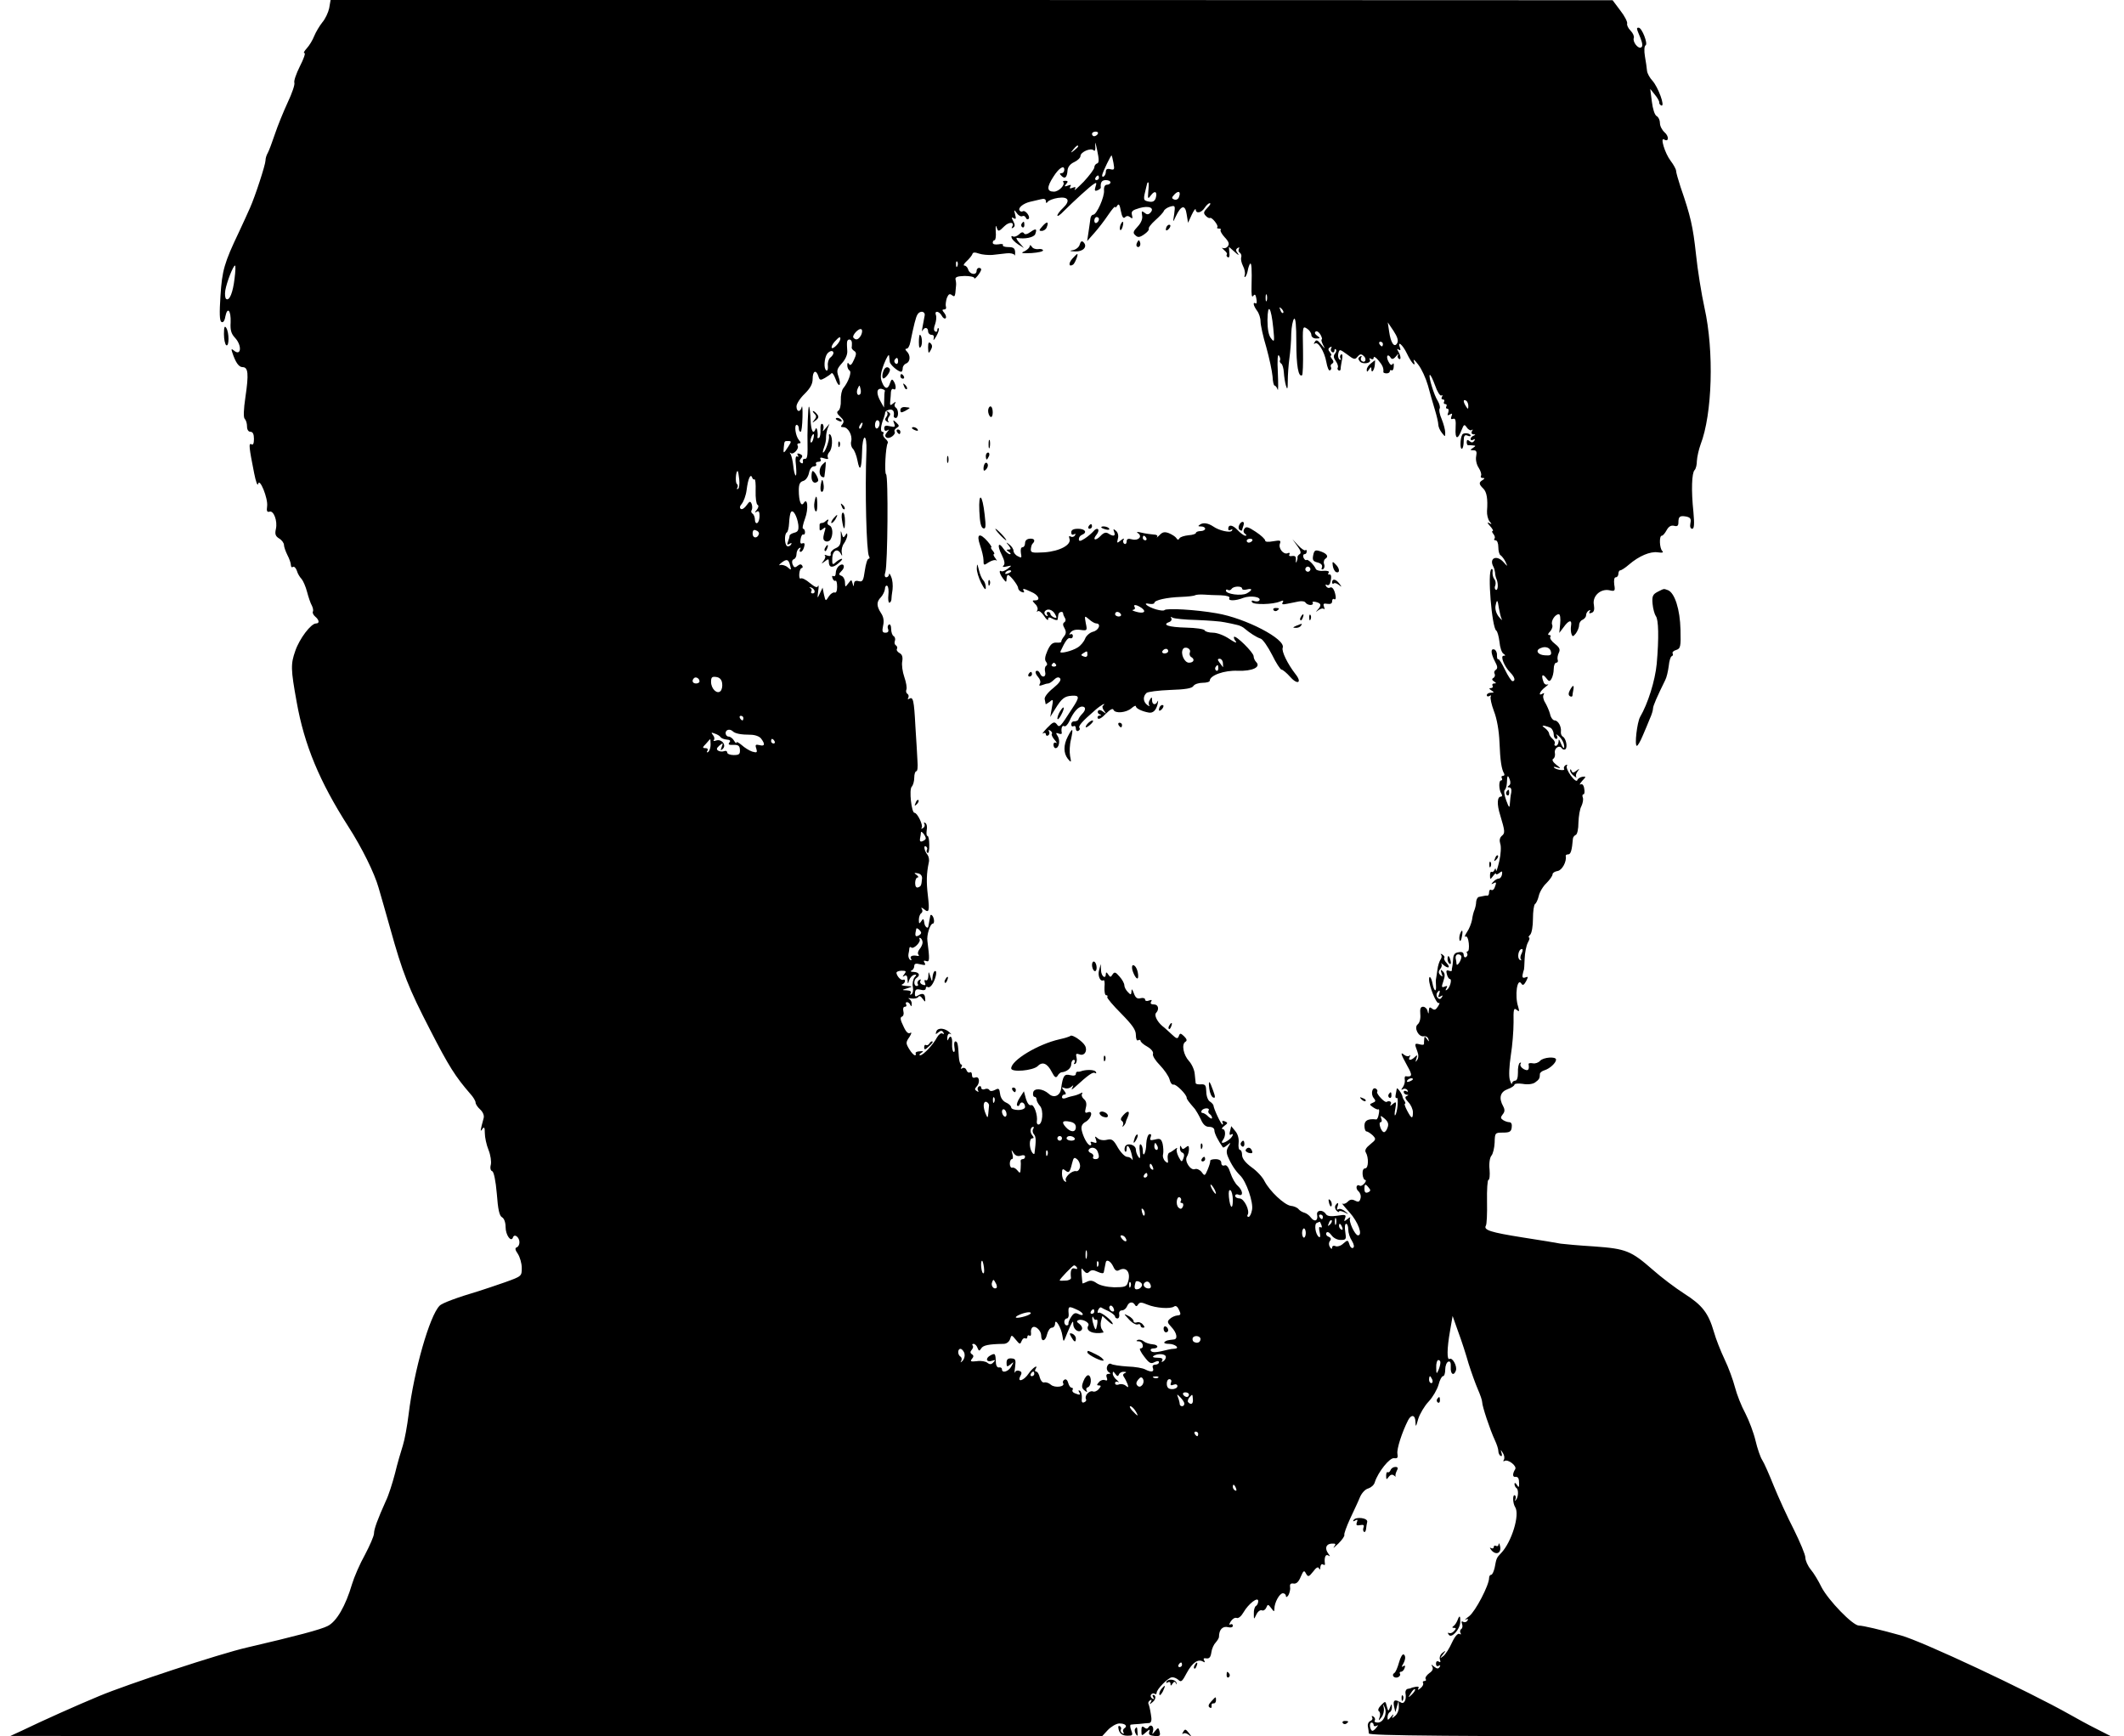 <?xml version="1.0" standalone="no"?>
<!DOCTYPE svg PUBLIC "-//W3C//DTD SVG 20010904//EN"
 "http://www.w3.org/TR/2001/REC-SVG-20010904/DTD/svg10.dtd">
<svg version="1.0" xmlns="http://www.w3.org/2000/svg"
 width="920pt" height="752pt" viewBox="0 0 920 752"
 preserveAspectRatio="xMidYMid meet">

<g transform="translate(0,752) scale(0.1,-0.1)"
fill="#000000" stroke="none">
<path d="M1426 7485 c-4 -19 -17 -47 -30 -62 -12 -15 -28 -42 -35 -59 -7 -18
-21 -41 -32 -53 -11 -12 -16 -21 -10 -21 5 0 -4 -26 -20 -57 -16 -32 -27 -64
-24 -71 3 -8 -10 -46 -29 -86 -18 -39 -43 -100 -55 -136 -12 -36 -26 -73 -31
-82 -6 -10 -10 -24 -10 -33 0 -18 -45 -156 -67 -205 -8 -19 -30 -66 -48 -105
-64 -134 -73 -167 -80 -276 -5 -75 -4 -109 4 -113 7 -5 14 4 17 23 9 45 25 27
23 -25 -2 -33 2 -49 19 -67 31 -33 27 -82 -5 -55 -11 9 -12 7 -7 -8 14 -43 28
-64 45 -64 24 0 27 -29 12 -130 -8 -54 -9 -88 -3 -94 6 -6 10 -20 10 -33 0
-14 6 -23 15 -23 10 0 15 -10 15 -31 0 -20 -4 -28 -11 -23 -13 7 -10 -15 12
-126 7 -36 15 -57 17 -46 6 30 44 -63 39 -97 -3 -20 0 -26 10 -23 18 7 36 -40
28 -75 -5 -22 -2 -31 14 -41 12 -7 21 -20 21 -28 0 -8 7 -28 15 -44 8 -15 15
-35 15 -43 0 -8 4 -12 9 -8 5 3 13 -5 17 -17 3 -12 13 -28 20 -35 7 -8 18 -33
24 -56 6 -23 15 -50 21 -60 5 -10 7 -22 4 -26 -2 -5 2 -14 10 -21 18 -15 20
-30 4 -30 -22 0 -72 -66 -90 -119 -20 -57 -20 -78 6 -221 33 -186 99 -345 224
-540 58 -90 113 -201 131 -265 10 -33 32 -112 50 -175 54 -194 79 -258 173
-440 82 -160 110 -203 174 -277 13 -14 23 -31 23 -38 0 -7 9 -20 20 -30 12
-11 18 -26 15 -37 -15 -55 -16 -63 -6 -48 8 12 11 8 11 -17 0 -18 7 -51 16
-73 9 -22 13 -51 10 -64 -4 -15 -1 -26 6 -28 7 -3 15 -40 20 -98 5 -68 11 -96
23 -102 9 -5 15 -23 15 -42 0 -35 24 -68 32 -45 6 18 28 1 28 -21 0 -10 -5
-20 -12 -22 -8 -3 -7 -11 5 -28 9 -14 17 -41 17 -61 0 -36 0 -36 -72 -62 -40
-14 -91 -31 -113 -38 -94 -28 -160 -52 -171 -64 -43 -43 -111 -281 -134 -470
-6 -49 -17 -110 -25 -135 -8 -25 -24 -79 -34 -121 -11 -42 -28 -96 -40 -120
-35 -78 -51 -121 -51 -140 0 -11 -18 -52 -39 -92 -22 -39 -47 -97 -56 -127
-28 -95 -67 -163 -106 -182 -29 -15 -134 -43 -349 -93 -118 -27 -518 -159
-640 -210 -101 -42 -244 -106 -335 -150 l-50 -23 2364 -1 2364 -1 25 27 c14
15 36 28 49 29 26 1 39 -11 23 -21 -6 -4 -7 -11 -4 -17 4 -7 2 -8 -5 -4 -6 4
-9 11 -6 16 3 5 1 11 -4 14 -5 4 -8 0 -7 -6 3 -25 16 -35 40 -35 22 0 24 2 16
23 -5 13 -6 24 -2 25 4 1 21 2 37 3 17 2 36 4 43 4 9 2 12 12 7 38 -3 20 -8
40 -10 44 -3 5 0 12 6 16 8 5 9 3 4 -7 -8 -12 -6 -12 8 0 15 12 15 31 1 31 -3
0 -2 -5 2 -12 4 -7 3 -8 -5 -4 -6 4 -9 12 -5 17 3 5 10 7 15 4 5 -4 9 -2 9 4
0 15 49 65 66 67 8 1 20 -4 28 -11 12 -12 17 -7 37 31 24 44 49 61 70 48 8 -5
9 -3 5 5 -5 8 -2 11 9 9 13 -2 19 5 22 26 2 16 11 35 19 43 7 8 14 19 14 24 0
32 16 48 40 42 12 -3 20 0 20 6 0 7 -5 9 -11 6 -6 -4 -5 2 2 13 7 11 18 18 26
15 7 -3 20 8 29 24 22 38 64 70 64 49 0 -8 -4 -18 -10 -21 -5 -3 -10 -18 -9
-33 0 -27 0 -27 11 -4 6 13 17 21 24 18 7 -3 15 3 19 12 6 15 8 15 21 -2 12
-17 14 -17 14 -3 0 26 22 67 37 67 7 0 13 -6 13 -12 0 -7 5 -5 11 4 5 10 9 26
7 35 -2 13 3 17 15 15 12 -2 22 7 31 29 12 28 15 30 23 14 9 -15 12 -15 31 9
13 18 22 22 25 14 3 -8 6 -6 6 5 1 10 6 15 11 12 6 -4 10 -3 9 2 -4 26 2 44
14 37 9 -6 9 -4 1 7 -17 23 -11 42 13 44 19 1 21 -1 11 -14 -6 -9 2 -2 19 14
17 17 28 33 26 38 -2 4 9 35 25 70 16 34 36 76 43 94 8 18 23 34 36 37 12 4
25 15 28 27 14 44 65 108 84 104 14 -2 17 2 14 19 -4 20 20 94 46 145 14 27
31 24 32 -6 1 -25 2 -24 12 12 7 22 27 56 45 75 18 19 37 52 43 73 5 20 14 37
19 37 6 0 10 13 10 29 0 16 6 31 13 34 9 3 12 -4 11 -24 -2 -30 13 -40 22 -15
7 18 -14 58 -27 51 -12 -8 -12 44 2 122 l11 64 24 -68 c14 -37 34 -99 45 -138
12 -38 30 -88 40 -111 10 -23 19 -48 19 -56 0 -18 34 -120 55 -165 8 -17 15
-38 15 -46 0 -9 4 -19 10 -22 6 -3 7 1 4 12 -5 17 -5 17 6 0 6 -9 8 -22 4 -29
-4 -6 -3 -8 3 -5 15 9 55 -22 46 -36 -12 -19 -12 -35 1 -33 12 1 16 -6 16 -31
0 -15 -2 -16 -10 -3 -6 9 -10 10 -10 3 0 -6 4 -14 8 -17 11 -6 9 -43 -3 -53
-4 -5 -5 -3 -1 4 3 6 2 14 -2 17 -11 6 -10 -34 1 -51 21 -33 -15 -150 -60
-198 -21 -22 -21 -22 -29 -65 -4 -16 -10 -30 -15 -30 -5 0 -9 -6 -9 -14 0 -31
-59 -144 -86 -165 -16 -12 -23 -19 -15 -15 9 5 12 3 7 -5 -4 -6 -12 -8 -18 -5
-7 5 -9 1 -5 -9 3 -9 2 -19 -4 -22 -5 -4 -6 -11 -3 -17 4 -7 2 -8 -4 -4 -7 4
-20 -10 -33 -38 -11 -25 -28 -51 -37 -58 -16 -12 -16 -11 -2 7 14 18 14 19 -2
7 -10 -8 -14 -20 -11 -29 4 -11 2 -14 -5 -9 -7 4 -12 1 -12 -9 0 -10 5 -13 12
-9 7 4 8 3 4 -5 -6 -9 -11 -9 -24 1 -13 11 -14 11 -8 0 5 -9 1 -19 -13 -28
-12 -9 -19 -20 -16 -25 4 -5 1 -9 -5 -9 -6 0 -9 -4 -6 -9 3 -5 -2 -15 -11 -22
-9 -8 -14 -9 -10 -2 5 7 1 10 -10 8 -10 -2 -19 -4 -20 -5 -2 -2 -9 -3 -15 -4
-7 -1 -12 -10 -10 -20 5 -27 -6 -48 -20 -39 -26 15 -35 11 -30 -16 l6 -26 7
25 7 25 1 -26 c1 -15 -7 -33 -16 -40 -14 -12 -16 -12 -9 1 4 8 0 6 -8 -4 -14
-17 -16 -17 -16 -4 0 9 4 20 10 23 6 3 10 14 9 23 0 14 -2 14 -8 -2 -7 -19 -8
-18 -14 4 -6 24 -6 24 -25 5 -12 -12 -15 -23 -9 -26 5 -4 7 -15 3 -25 -6 -18
-5 -18 8 -1 8 10 12 28 10 40 -4 20 -4 21 4 2 12 -27 -6 -65 -30 -65 -11 0
-17 4 -13 9 3 5 0 13 -6 17 -7 4 -9 3 -6 -3 4 -6 1 -13 -7 -16 -8 -3 -13 -14
-11 -24 2 -10 4 -24 4 -30 1 -10 338 -13 1609 -13 l1607 0 -65 33 c-36 18 -87
46 -115 62 -183 103 -637 316 -730 342 -93 26 -166 43 -183 43 -27 0 -132 109
-162 166 -13 27 -34 62 -47 77 -13 16 -23 39 -23 51 0 13 -23 67 -50 122 -28
54 -67 140 -87 189 -20 50 -42 100 -50 112 -8 12 -21 50 -29 84 -8 34 -28 87
-44 118 -17 31 -37 82 -45 113 -8 31 -28 86 -45 121 -17 36 -38 89 -46 118
-24 83 -51 117 -128 166 -39 25 -100 71 -136 103 -95 83 -116 92 -255 102 -66
4 -131 10 -145 12 -14 3 -88 15 -165 27 -139 22 -170 32 -159 51 4 6 6 52 5
104 -1 52 2 94 6 94 5 0 7 20 5 45 -3 26 1 52 8 60 7 8 13 34 14 57 1 42 2 43
36 43 29 0 36 4 38 23 2 13 -2 22 -10 22 -7 0 -19 4 -27 9 -12 8 -12 12 -2 25
9 11 10 20 2 35 -20 36 -13 62 19 74 17 6 30 15 30 20 0 4 16 6 36 3 21 -4 43
-1 53 6 18 13 21 18 21 37 0 5 9 13 20 16 23 7 50 32 50 46 0 15 -56 10 -69
-5 -7 -8 -21 -13 -31 -11 -11 2 -19 1 -19 -3 4 -26 -2 -32 -21 -22 -11 6 -17
16 -14 22 4 6 3 8 -3 5 -5 -3 -9 -22 -8 -42 0 -22 -4 -35 -12 -35 -7 0 -13 -6
-14 -12 0 -7 -4 -1 -9 15 -5 16 -3 59 4 106 7 43 12 107 12 144 -1 55 1 64 13
54 12 -10 13 -8 7 13 -16 48 -4 129 14 100 6 -9 11 -6 20 10 10 20 10 22 -3
17 -10 -4 -14 0 -12 11 2 9 4 18 5 20 2 1 3 23 4 50 1 26 7 57 14 70 7 12 9
22 5 22 -4 0 -2 5 5 12 7 7 12 38 12 69 0 32 4 60 9 64 5 3 12 18 16 34 3 16
18 42 33 56 15 15 27 32 27 39 0 6 10 12 22 14 19 3 40 41 35 65 -1 4 4 7 11
7 11 0 16 19 20 67 0 7 6 14 12 17 7 2 12 26 12 54 1 27 6 59 13 71 6 13 9 29
6 37 -3 8 -2 14 3 14 4 0 6 11 3 25 -2 15 -9 22 -16 18 -6 -3 -3 3 7 15 18 19
18 20 1 18 -10 -2 -20 -8 -22 -15 -2 -7 -14 1 -28 20 -13 18 -21 37 -17 42 3
6 1 7 -6 3 -6 -4 -9 -11 -6 -16 6 -10 -35 -4 -44 6 -3 4 3 4 14 0 17 -5 16 -3
-4 12 -15 12 -20 22 -13 26 6 3 9 15 7 25 -4 21 20 37 30 20 4 -5 10 -7 15 -4
11 7 4 47 -11 55 -6 4 -9 13 -8 21 3 22 -12 49 -27 49 -7 0 -17 12 -20 28 -4
15 -14 37 -21 49 -8 12 -11 28 -7 34 4 8 3 9 -4 5 -22 -13 -12 11 11 28 12 9
17 14 11 12 -7 -3 -15 1 -18 10 -11 29 -6 39 10 19 13 -17 16 -18 24 -5 5 8
10 27 10 43 0 15 5 27 11 27 6 0 9 6 6 13 -2 6 0 20 5 30 7 14 3 23 -16 38
-15 11 -24 25 -21 30 4 5 1 9 -5 9 -7 0 -5 6 4 15 8 9 13 22 9 30 -6 16 13 45
29 45 6 0 8 -18 6 -41 l-4 -40 19 25 c22 31 37 34 32 6 -2 -12 -1 -28 2 -36 4
-12 7 -12 19 3 7 10 14 26 14 36 0 10 7 20 15 23 8 4 15 12 15 19 0 8 5 17 12
21 7 4 8 3 4 -4 -5 -8 -2 -10 8 -6 11 4 13 14 10 34 -8 37 27 71 66 64 25 -6
27 -4 22 25 -2 19 0 31 7 31 6 0 11 7 11 15 0 8 4 15 8 15 5 0 22 11 38 25 43
37 92 58 125 53 20 -3 26 -1 19 6 -12 12 -14 66 -2 66 5 0 14 11 21 24 9 16
19 22 32 19 14 -4 19 0 19 14 0 26 6 31 34 26 18 -4 22 -10 18 -29 -3 -14 0
-24 8 -24 8 0 10 19 5 73 -10 94 -7 169 5 181 6 6 10 24 10 40 1 17 8 49 16
71 51 132 59 404 17 592 -13 59 -30 164 -37 233 -13 119 -23 164 -67 291 -10
31 -19 62 -19 69 0 7 -11 27 -24 44 -25 33 -46 104 -28 92 21 -13 22 14 2 31
-11 10 -20 27 -20 40 0 12 -6 26 -14 30 -9 5 -17 31 -21 63 l-7 55 20 -25 c11
-13 20 -29 19 -34 -1 -4 3 -10 9 -13 18 -6 -14 81 -39 108 -11 12 -22 31 -23
43 -1 12 -5 40 -9 62 -4 25 -3 44 3 48 11 6 -16 76 -30 76 -11 0 -10 -2 7 -43
10 -25 11 -38 4 -42 -13 -9 -39 25 -32 41 2 7 -4 21 -14 31 -11 11 -17 25 -15
31 2 7 -11 33 -30 57 l-33 44 -2776 1 -2777 0 -6 -35z m3329 -545 c-3 -5 -10
-10 -16 -10 -5 0 -9 5 -9 10 0 6 7 10 16 10 8 0 12 -4 9 -10z m-3 -128 c-7 -2
-12 -10 -12 -17 0 -7 -21 -35 -46 -62 -26 -26 -43 -42 -39 -34 6 11 4 13 -9 8
-11 -5 -15 -3 -10 5 5 8 2 9 -11 4 -14 -5 -16 -4 -7 7 9 10 8 14 -3 14 -8 0
-13 -2 -10 -5 11 -11 -18 -42 -40 -42 -31 0 -32 19 -2 65 24 38 47 52 47 30 0
-8 -5 -15 -12 -15 -9 0 -9 -3 0 -12 15 -15 24 -6 26 24 1 14 11 28 29 36 15 7
27 19 27 26 0 18 45 37 57 25 6 -6 9 2 7 23 -2 18 2 9 8 -21 9 -42 9 -56 0
-59z m-82 74 c0 -2 -8 -10 -17 -17 -16 -13 -17 -12 -4 4 13 16 21 21 21 13z
m153 -72 c5 -28 4 -31 -13 -27 -14 4 -20 0 -20 -10 0 -9 -4 -18 -9 -21 -5 -4
-8 0 -7 6 3 15 39 89 41 85 1 -1 5 -16 8 -33z m-63 -64 c0 -5 -5 -10 -11 -10
-5 0 -7 5 -4 10 3 6 8 10 11 10 2 0 4 -4 4 -10z m50 -20 c0 -5 -7 -10 -15 -10
-9 0 -14 -9 -13 -24 3 -28 -32 -106 -47 -106 -6 0 -11 -8 -12 -17 -1 -10 -5
-36 -8 -57 l-6 -40 31 35 c17 19 44 54 60 78 17 25 30 40 30 35 0 -5 4 -3 9 5
7 11 11 5 16 -23 5 -26 11 -34 18 -27 7 7 14 7 23 0 9 -8 11 -5 7 10 -4 16 2
21 33 30 42 12 67 0 46 -21 -8 -8 -15 -8 -25 1 -12 9 -13 7 -10 -12 3 -14 -4
-32 -19 -48 -20 -21 -22 -28 -10 -38 10 -10 18 -10 38 4 13 9 22 19 20 24 -3
4 10 21 28 37 18 16 35 34 37 40 2 6 14 15 27 19 22 6 23 5 18 -32 -6 -38 -6
-38 7 -10 23 49 41 52 47 9 l6 -37 16 35 c9 19 17 29 17 23 1 -20 25 -15 39 7
7 11 17 20 22 20 6 0 1 -9 -10 -20 -17 -17 -18 -23 -8 -34 7 -8 16 -12 19 -10
8 5 38 -33 32 -40 -4 -3 0 -6 7 -6 7 0 11 -3 7 -6 -3 -3 5 -18 18 -32 18 -19
21 -29 13 -39 -5 -7 -15 -10 -22 -7 -6 3 -3 -1 6 -9 10 -8 15 -16 12 -19 -3
-4 -1 -9 4 -12 6 -4 9 5 7 19 l-2 26 26 -23 c14 -13 20 -16 13 -6 -10 12 -10
18 -1 24 7 4 9 3 5 -4 -3 -6 -1 -14 5 -17 5 -4 8 -13 5 -20 -2 -7 1 -23 8 -37
7 -13 10 -30 8 -38 -3 -8 -2 -12 2 -9 4 4 9 17 11 29 2 12 7 25 10 28 6 6 8
-25 6 -98 -1 -36 1 -50 7 -42 7 10 11 7 14 -12 3 -14 1 -23 -3 -20 -14 8 -10
-10 6 -32 8 -10 15 -31 15 -46 0 -15 11 -66 25 -112 13 -47 25 -103 27 -126 1
-22 5 -40 9 -40 4 0 10 -8 13 -17 3 -10 3 23 1 72 -3 56 -1 84 5 75 5 -8 7
-17 4 -21 -2 -4 0 -10 6 -14 5 -3 10 -21 11 -38 1 -18 5 -43 9 -57 6 -20 8
-16 8 20 0 25 3 69 7 98 4 29 8 77 8 107 1 30 7 58 12 64 7 6 10 -28 10 -102
0 -102 9 -152 25 -142 3 2 5 51 4 109 -2 102 -2 105 17 93 10 -6 19 -19 19
-27 0 -9 9 -16 21 -16 18 0 19 2 4 12 -10 7 -12 15 -6 18 5 4 15 -3 21 -14 6
-11 8 -20 5 -20 -3 0 -1 -10 5 -22 11 -22 11 -22 -8 1 -15 19 -21 21 -27 10
-5 -8 -5 -11 0 -7 13 12 42 -34 50 -80 4 -23 11 -40 16 -36 5 3 7 9 4 14 -3 5
-1 12 5 15 8 5 7 11 -1 21 -6 8 -8 14 -4 14 4 0 2 6 -4 14 -9 11 -9 16 0 22 7
4 9 3 5 -4 -3 -6 -2 -13 4 -17 5 -3 10 -1 10 6 0 7 3 9 6 6 4 -4 2 -12 -4 -19
-7 -9 -6 -18 4 -32 7 -10 11 -22 9 -27 -3 -4 -2 -10 3 -13 5 -3 9 0 9 7 0 7 3
24 6 40 3 16 2 25 -4 22 -5 -4 -6 -11 -3 -17 4 -6 2 -8 -4 -5 -5 4 -8 16 -5
27 5 19 6 18 38 -5 29 -22 34 -24 45 -10 10 12 16 13 26 4 15 -12 9 -33 -7
-23 -5 3 -6 10 -3 16 4 7 2 8 -5 4 -9 -6 -9 -11 -1 -21 12 -15 53 -8 43 8 -3
6 -1 7 5 3 7 -4 12 -2 12 5 0 7 9 2 20 -11 18 -21 24 -34 22 -51 -1 -3 6 -6
14 -6 8 0 14 4 14 9 0 5 4 7 8 4 4 -2 9 5 9 17 1 12 -1 17 -5 10 -5 -7 -11 -3
-19 13 -11 23 -1 35 12 13 5 -6 12 -4 22 8 8 10 12 13 9 6 -4 -6 -2 -14 3 -17
11 -7 9 13 -3 33 -6 10 -5 12 2 7 8 -5 10 -2 6 8 -13 34 12 13 30 -25 20 -42
41 -64 30 -32 -4 10 5 3 19 -16 15 -19 33 -59 42 -90 8 -31 22 -78 30 -105 8
-26 15 -56 15 -65 0 -9 7 -25 15 -35 15 -19 15 -19 15 1 0 11 -7 37 -15 57 -9
20 -13 41 -9 47 3 5 -1 20 -8 32 -17 26 -41 107 -35 113 3 3 13 -18 23 -45 9
-27 22 -47 27 -44 6 3 7 1 3 -5 -4 -7 -2 -12 4 -12 6 0 8 -4 5 -10 -3 -5 -1
-10 5 -10 6 0 8 -4 5 -10 -3 -5 -2 -10 4 -10 6 0 7 -7 4 -17 -5 -12 -3 -14 7
-8 10 6 12 4 7 -8 -4 -11 -2 -14 7 -11 10 4 13 -6 11 -40 -3 -49 9 -53 26 -8
10 25 12 26 23 10 7 -10 17 -14 21 -10 5 4 5 1 1 -5 -4 -8 -2 -13 6 -14 10 0
10 -2 1 -6 -7 -2 -13 -9 -13 -14 0 -6 5 -7 12 -3 7 4 8 3 4 -5 -6 -8 -12 -9
-20 -2 -9 8 -13 7 -13 -4 0 -7 3 -14 6 -13 3 0 13 0 21 -1 13 -1 13 -2 0 -11
-13 -8 -13 -10 2 -10 13 0 16 -6 12 -26 -3 -15 2 -37 11 -50 9 -14 13 -29 10
-34 -3 -6 0 -10 7 -10 10 0 10 -2 0 -9 -17 -10 -17 -18 3 -37 15 -15 20 -45
16 -97 -1 -16 4 -36 11 -45 11 -13 11 -15 -2 -7 -9 5 -8 0 4 -13 11 -12 16
-22 11 -22 -4 0 -2 -6 4 -13 6 -8 8 -17 4 -20 -3 -4 -1 -7 5 -7 7 0 12 -13 12
-29 0 -17 4 -33 10 -36 5 -3 15 -16 21 -28 10 -22 10 -22 -8 -2 -30 34 -65 18
-44 -20 3 -5 6 -17 7 -25 0 -8 3 -22 7 -30 8 -21 5 -50 -4 -44 -5 2 -6 11 -2
19 3 9 1 21 -5 28 -5 6 -8 20 -7 30 2 9 -1 15 -5 12 -18 -11 2 -253 21 -266 5
-3 11 -25 14 -49 2 -24 10 -47 17 -51 10 -7 10 -9 1 -9 -16 0 3 -47 29 -73 19
-19 24 -37 9 -37 -4 0 -19 22 -32 49 -13 27 -26 48 -29 46 -4 -2 -6 5 -6 17 1
12 -5 23 -11 25 -17 6 -16 -16 2 -51 12 -22 13 -31 4 -37 -6 -4 -9 -11 -5 -17
3 -6 1 -14 -5 -18 -8 -4 -7 -9 2 -15 11 -7 11 -9 1 -9 -7 0 -10 -4 -7 -10 3
-5 0 -10 -7 -10 -9 0 -9 -3 2 -10 13 -8 12 -10 -2 -10 -10 0 -18 -5 -18 -11 0
-5 5 -7 12 -3 6 4 8 3 5 -3 -3 -5 3 -34 14 -63 13 -33 22 -85 24 -135 3 -80 9
-117 20 -135 3 -6 1 -10 -5 -10 -6 0 -8 -4 -5 -10 3 -5 2 -10 -3 -10 -11 0
-10 -40 1 -57 5 -7 4 -13 -2 -13 -16 0 -18 -33 -3 -80 21 -70 22 -78 7 -90 -9
-8 -11 -19 -7 -33 5 -12 3 -47 -4 -77 -7 -30 -13 -48 -14 -40 -1 11 -3 11 -7
2 -2 -6 -8 -10 -12 -8 -4 3 -7 -4 -7 -15 0 -19 1 -19 13 -3 7 10 13 14 13 10
0 -5 6 -3 14 3 12 10 14 9 12 -6 -2 -10 -8 -18 -14 -18 -6 0 -17 -6 -24 -14
-10 -10 -10 -12 0 -7 14 8 15 5 6 -18 -3 -9 -10 -13 -15 -10 -5 3 -9 -2 -9
-10 0 -9 -3 -15 -7 -15 -5 1 -11 0 -15 -1 -5 -1 -14 -3 -20 -4 -7 0 -13 -10
-14 -21 0 -11 -4 -27 -7 -35 -4 -8 -9 -28 -11 -44 -3 -15 -12 -39 -22 -53 -9
-14 -12 -23 -6 -19 6 3 12 -9 14 -29 2 -19 0 -35 -5 -35 -4 0 -6 -4 -2 -9 3
-5 1 -12 -5 -16 -5 -3 -10 1 -10 9 0 11 -7 15 -22 12 -17 -2 -23 -10 -24 -32
-1 -16 -3 -31 -4 -34 -1 -3 -2 -8 -1 -12 0 -4 -6 -5 -13 -2 -11 4 -13 0 -9
-15 3 -12 9 -21 13 -21 11 0 0 -39 -13 -47 -6 -4 -7 -1 -2 7 6 10 4 12 -8 7
-13 -5 -14 -2 -5 24 8 23 7 33 -2 42 -10 10 -11 8 -6 -8 6 -16 5 -17 -5 -8 -9
9 -9 16 -1 26 7 8 9 18 5 23 -4 5 -1 3 7 -3 22 -20 35 -15 17 5 -10 10 -14 21
-11 24 3 3 -1 9 -8 14 -7 4 -10 4 -6 -1 4 -4 3 -13 -2 -20 -5 -7 -12 -27 -14
-46 -3 -19 -5 -36 -6 -39 -1 -3 -1 -16 0 -30 2 -30 -9 -22 -15 10 -5 27 -15
39 -15 18 0 -29 32 -108 42 -102 5 3 4 -3 -3 -14 -10 -16 -16 -18 -26 -10 -10
8 -13 6 -14 -8 -1 -17 -2 -17 -6 -1 -2 9 -11 17 -19 17 -11 0 -14 -9 -12 -32
2 -20 -3 -37 -11 -44 -18 -14 3 -56 26 -52 9 2 18 -4 20 -12 4 -13 3 -13 -6 0
-10 13 -11 13 -12 0 -1 -8 -1 -18 -1 -21 1 -4 -8 -5 -18 -2 -23 6 -24 4 -11
-30 6 -15 6 -29 -1 -38 -7 -11 -8 -9 -3 6 5 16 4 18 -6 8 -17 -17 -32 -17 -23
0 4 6 4 9 -1 5 -4 -4 -14 -3 -22 3 -19 16 -16 5 12 -46 24 -42 23 -50 -7 -46
-3 0 -5 -7 -3 -17 1 -9 -3 -23 -9 -31 -8 -11 -8 -13 1 -8 6 4 15 2 19 -4 4 -8
3 -9 -4 -5 -7 4 -12 2 -12 -3 0 -6 6 -11 13 -12 9 0 9 -2 0 -6 -9 -3 -7 -11 7
-26 11 -11 20 -31 20 -44 0 -31 -6 -29 -25 7 -9 17 -13 30 -10 30 4 0 3 6 -2
13 -4 6 -8 14 -8 17 -1 12 -24 44 -25 35 -1 -5 -3 -18 -5 -28 -2 -9 1 -15 5
-12 9 6 3 -66 -7 -75 -3 -3 -3 10 1 29 5 30 4 32 -11 20 -11 -10 -14 -10 -9
-1 6 10 -6 17 -18 10 -8 -5 -45 35 -41 43 3 4 1 10 -5 14 -16 10 -24 -23 -10
-40 10 -12 9 -16 -4 -21 -15 -6 -15 -8 1 -19 10 -7 21 -12 24 -9 3 2 4 -8 1
-21 -2 -13 -7 -24 -11 -23 -35 4 -51 -4 -51 -27 0 -14 4 -25 9 -25 5 0 17 -8
27 -17 15 -16 15 -18 -11 -39 -18 -14 -25 -26 -19 -35 13 -22 12 -69 -3 -69
-8 0 -12 -10 -11 -25 1 -14 6 -25 11 -25 5 0 4 -7 -3 -15 -7 -8 -16 -13 -20
-10 -15 9 -20 -12 -6 -24 8 -7 12 -20 9 -31 -4 -15 -9 -17 -23 -10 -13 7 -23
6 -33 -5 -8 -8 -19 -11 -23 -7 -5 4 9 -14 31 -38 38 -42 59 -100 37 -100 -13
0 -42 62 -34 75 3 5 -2 4 -11 -4 -15 -12 -17 -12 -11 3 6 15 2 17 -34 11 -28
-4 -43 -2 -49 7 -13 21 -42 18 -38 -3 5 -26 -11 -33 -27 -12 -7 10 -20 19 -28
21 -8 2 -19 8 -25 15 -5 7 -21 14 -35 15 -28 5 -90 63 -113 107 -8 17 -33 44
-56 60 -26 19 -41 38 -41 53 0 12 -4 22 -9 22 -5 0 -8 13 -6 30 2 18 -3 38
-14 51 l-18 22 -5 -21 c-4 -12 -2 -20 3 -16 16 10 9 -9 -8 -22 -23 -17 -39
-18 -26 -1 13 16 12 47 -1 47 -6 0 -3 7 7 14 16 12 16 14 2 20 -9 3 -13 2 -10
-4 3 -6 3 -10 0 -10 -6 0 -38 68 -39 83 -1 4 -8 12 -16 17 -8 5 -15 24 -15 42
-1 28 -4 33 -23 32 -12 -1 -22 1 -23 5 0 3 -2 21 -4 39 -1 18 -13 44 -25 57
-24 26 -33 72 -16 83 9 5 7 12 -5 24 -15 14 -18 15 -23 1 -5 -13 -10 -12 -29
6 -12 11 -31 29 -43 38 -23 20 -36 48 -26 57 14 15 9 36 -9 36 -13 0 -18 4
-13 12 5 8 2 9 -9 5 -10 -4 -17 -2 -17 4 0 6 -9 9 -20 6 -14 -4 -22 2 -29 22
-7 18 -10 21 -10 8 -1 -16 -3 -17 -16 -3 -8 8 -15 21 -15 29 0 8 -9 25 -21 38
-17 20 -22 21 -30 9 -8 -13 -10 -13 -19 0 -6 10 -10 11 -10 3 0 -26 -20 -12
-21 15 l-1 27 -7 -25 c-8 -25 5 -54 19 -45 4 2 6 -11 4 -30 -1 -19 2 -35 7
-35 6 0 8 -3 5 -8 -2 -4 25 -36 60 -71 49 -50 64 -71 64 -93 0 -17 4 -27 10
-23 6 3 10 2 10 -2 0 -5 13 -17 30 -26 17 -10 27 -23 24 -31 -3 -8 11 -30 30
-49 19 -20 38 -47 42 -62 3 -14 11 -24 17 -22 11 3 57 -43 57 -57 0 -6 8 -17
36 -49 5 -7 17 -27 25 -44 10 -23 21 -33 36 -33 14 0 23 -6 23 -15 0 -13 16
-45 37 -74 1 -2 10 2 19 10 16 13 16 12 5 -6 -9 -15 -10 -26 -2 -45 14 -33 32
-60 52 -80 27 -25 59 -118 52 -150 -3 -17 -10 -30 -15 -30 -5 0 -7 4 -4 9 11
17 -15 71 -35 71 -10 0 -19 5 -19 11 0 6 7 9 15 5 21 -8 19 17 -3 38 -11 9
-25 34 -32 55 -8 26 -17 38 -26 34 -8 -3 -14 1 -14 11 0 10 -9 16 -25 16 -14
0 -24 -3 -23 -8 1 -4 -4 -20 -11 -37 -12 -28 -13 -29 -26 -11 -8 10 -21 16
-29 13 -19 -8 -47 35 -35 54 5 8 9 22 9 33 0 15 -3 16 -14 7 -11 -9 -15 -9
-19 1 -4 9 -6 7 -6 -4 -1 -9 4 -18 11 -20 7 -3 9 -12 4 -24 -7 -18 -8 -18 -21
6 -7 14 -11 29 -7 35 3 5 -1 5 -9 -2 -8 -6 -18 -13 -24 -15 -5 -1 -9 -14 -7
-26 3 -20 1 -22 -11 -11 -8 8 -12 21 -9 31 2 10 1 29 -2 44 -6 22 -11 25 -33
19 -21 -5 -24 -3 -19 10 4 11 2 15 -6 13 -6 -2 -12 -21 -13 -40 0 -39 -15 -67
-15 -30 0 11 -4 23 -9 26 -5 3 -7 -11 -4 -32 3 -27 1 -33 -6 -22 -6 8 -11 22
-11 31 0 22 -39 32 -47 13 -3 -8 -3 -18 1 -21 3 -4 6 2 6 12 0 27 16 6 23 -30
4 -16 4 -24 1 -17 -3 6 -13 12 -22 12 -9 0 -27 18 -40 40 -19 34 -26 39 -47
34 -15 -4 -32 -1 -40 6 -13 11 -14 10 -8 -5 5 -15 3 -17 -11 -12 -10 4 -15 3
-11 -3 3 -6 2 -10 -3 -10 -11 0 -31 37 -37 67 -3 16 3 27 18 35 25 15 33 50 9
41 -12 -5 -14 -1 -9 19 5 17 2 30 -8 38 -8 7 -12 17 -8 23 3 6 1 7 -5 3 -7 -4
-20 -9 -29 -11 -10 -2 -26 -6 -35 -10 -11 -4 -18 -3 -18 4 0 6 5 11 11 11 8 0
7 6 -2 17 -12 15 -12 16 2 11 9 -4 22 -1 29 5 10 9 11 9 5 -3 -6 -11 -3 -10
11 2 59 54 78 67 87 61 6 -3 7 -1 3 6 -6 9 -43 10 -66 1 -3 -1 -8 -2 -12 -1
-5 0 -8 -4 -8 -10 0 -7 -10 -9 -25 -5 -25 6 -31 -2 -39 -59 -4 -31 -32 -42
-53 -22 -27 24 -65 26 -68 5 -2 -10 1 -18 6 -18 5 0 9 -5 9 -12 0 -6 7 -19 15
-28 16 -18 11 -80 -7 -80 -5 0 -8 6 -7 13 5 26 -12 76 -25 71 -8 -3 -16 8 -22
27 l-9 33 -18 -28 c-10 -15 -15 -31 -11 -34 4 -4 9 -1 11 6 6 15 23 6 23 -12
0 -7 -12 -13 -30 -13 -16 0 -30 5 -30 11 0 6 -10 16 -22 21 -14 6 -24 21 -26
37 -3 24 -6 27 -22 18 -12 -6 -21 -7 -25 0 -3 5 -12 7 -20 3 -8 -3 -15 0 -15
7 0 6 -5 8 -10 5 -6 -4 -7 -11 -4 -17 5 -7 2 -8 -5 -3 -9 5 -10 10 -2 18 17
17 14 47 -4 41 -10 -4 -15 0 -15 11 0 9 -4 14 -9 11 -5 -3 -12 1 -15 10 -3 8
-11 12 -17 8 -8 -4 -9 -3 -5 4 4 7 4 12 -1 12 -4 0 -9 16 -10 35 -3 52 -5 65
-15 65 -5 0 -6 -11 -4 -25 3 -14 1 -23 -4 -20 -4 3 -7 18 -6 35 2 30 -8 41
-17 18 -3 -7 -4 -3 -4 9 1 12 6 19 12 16 7 -4 7 -3 0 4 -20 21 -52 24 -59 7
-5 -14 -4 -15 8 -5 11 9 16 9 22 0 4 -7 3 -9 -4 -5 -6 4 -16 -4 -23 -16 -16
-31 -60 -78 -73 -78 -6 0 -4 5 4 10 12 7 10 9 -7 7 -12 0 -19 -5 -17 -9 3 -4
1 -8 -3 -8 -5 0 -16 12 -25 27 -15 25 -15 29 1 52 9 14 11 22 4 18 -9 -6 -19
4 -30 29 -13 26 -15 38 -7 41 7 2 10 13 7 23 -3 12 0 20 6 20 7 0 9 5 6 10 -3
6 -2 10 4 10 5 0 12 -6 14 -12 4 -8 6 -7 6 4 1 9 -5 19 -11 22 -7 4 -3 4 9 2
13 -2 26 1 30 6 4 7 11 5 19 -7 12 -16 13 -16 11 3 -1 20 -12 23 -34 9 -8 -5
-11 -1 -10 12 1 16 6 19 24 15 14 -4 23 -2 23 6 0 6 4 9 9 5 6 -3 16 5 22 17
15 27 19 59 7 52 -4 -3 -8 -15 -9 -27 -1 -20 -2 -20 -9 3 -8 25 -8 25 -9 2 -1
-13 -5 -20 -11 -17 -6 3 -7 -1 -4 -10 5 -11 2 -14 -10 -9 -9 3 -13 11 -9 17 3
6 1 7 -6 3 -6 -4 -9 -12 -6 -17 4 -5 1 -9 -4 -9 -14 0 -14 27 -1 35 18 11 11
25 -12 26 -13 0 -17 3 -10 6 6 2 12 11 12 19 0 11 7 13 26 8 21 -5 25 -4 19 6
-6 9 -4 12 7 8 15 -6 15 8 5 87 -4 25 12 75 23 75 9 0 7 26 -3 36 -4 4 -8 2
-8 -4 -1 -7 -3 -16 -4 -22 -1 -5 -3 -15 -4 -22 -1 -12 -15 -2 -17 13 -3 22 -5
23 -14 9 -8 -12 -10 -11 -10 7 0 12 5 25 10 28 6 4 7 12 3 18 -5 8 -2 8 9 0
22 -19 25 -9 17 59 -7 59 -6 95 4 143 3 11 0 26 -6 34 -14 17 -18 43 -6 35 5
-3 7 -9 4 -14 -3 -5 -2 -11 3 -14 4 -2 8 13 7 35 0 21 -3 39 -8 39 -4 0 -5 11
-3 25 3 13 0 28 -6 31 -6 4 -8 2 -4 -4 3 -6 1 -14 -6 -18 -7 -4 -10 -4 -6 1 8
9 -18 65 -31 65 -13 0 -24 101 -12 113 6 6 11 24 11 39 0 15 4 28 9 28 5 0 7
19 5 43 -1 23 -5 91 -9 151 -6 116 -10 130 -27 120 -6 -4 -8 -2 -4 4 3 6 2 13
-3 17 -6 3 -8 12 -5 19 3 7 -1 31 -9 54 -8 23 -12 53 -9 68 3 18 0 30 -12 36
-9 5 -14 13 -11 18 3 5 1 11 -4 15 -6 3 -8 12 -5 19 3 8 1 17 -5 21 -6 3 -11
17 -11 31 0 14 -4 23 -10 19 -5 -3 -7 -12 -3 -20 3 -10 -1 -15 -12 -15 -13 0
-15 6 -10 30 5 21 2 39 -9 55 -20 31 -20 49 0 69 8 9 16 25 17 35 0 11 5 17
10 14 5 -3 7 -21 5 -39 -2 -19 0 -34 4 -34 4 0 8 6 9 13 0 6 2 26 5 44 2 18 0
42 -6 55 -5 13 -9 17 -9 11 -1 -7 -6 -13 -12 -13 -7 0 -9 8 -4 23 10 33 13
417 3 423 -8 5 -2 120 7 135 3 4 -2 12 -10 19 -8 7 -12 16 -9 21 3 5 1 9 -4 9
-10 0 -7 28 6 60 3 8 6 19 6 24 1 5 9 10 19 12 15 2 22 -7 18 -28 0 -5 4 -8 9
-8 13 0 13 37 0 45 -6 4 -7 12 -3 18 5 9 2 8 -8 0 -13 -11 -15 -9 -13 10 1 12
3 30 3 40 1 10 6 15 11 12 12 -8 13 15 1 34 -7 11 -10 9 -16 -8 -9 -29 -23
-27 -35 5 -8 20 -6 38 9 78 11 28 21 44 22 36 1 -8 2 -20 3 -27 1 -12 35 -42
49 -43 4 0 7 7 7 15 0 9 7 18 15 21 18 7 20 35 3 52 -8 8 -8 12 -1 12 6 0 13
12 16 28 15 73 24 110 31 120 11 19 35 14 31 -5 -2 -10 -6 -31 -9 -48 -3 -16
-3 -24 0 -17 8 17 24 15 24 -3 0 -8 7 -15 15 -15 9 0 12 -6 9 -17 -3 -10 2 -5
11 10 9 16 14 31 11 35 -3 3 -6 0 -6 -7 0 -7 -4 -10 -10 -6 -6 4 -6 15 0 30 5
14 7 32 4 40 -8 21 13 19 25 -2 5 -10 13 -15 17 -11 4 4 1 14 -6 23 -10 12
-10 15 0 15 7 0 10 6 7 13 -2 6 0 23 4 36 7 17 12 21 22 13 10 -8 13 -6 15 9
1 10 2 25 3 32 1 6 0 18 -2 26 -3 11 7 15 39 16 23 0 42 -4 42 -9 0 -11 29 25
30 37 0 4 -4 7 -10 7 -5 0 -10 -6 -10 -13 0 -20 -29 -16 -36 5 -3 10 -10 18
-17 18 -6 0 -1 9 10 19 12 11 23 25 25 31 2 8 11 8 28 2 14 -5 40 -7 58 -6 17
2 45 5 62 7 16 2 32 -2 34 -7 2 -6 3 -1 3 12 -1 17 -7 22 -30 22 -15 0 -26 4
-23 9 3 4 -6 6 -19 3 -15 -2 -25 0 -25 7 0 6 4 11 8 11 4 0 7 17 5 38 -1 20 0
29 3 20 7 -23 10 -22 34 2 21 21 46 19 34 -2 -4 -7 -2 -8 4 -4 9 5 9 13 1 28
-9 16 -8 19 2 13 9 -6 11 -2 6 16 -6 22 -5 23 8 5 7 -10 18 -15 23 -12 6 3 12
0 15 -6 2 -7 8 -10 12 -6 10 9 -14 40 -25 33 -5 -3 -11 -1 -14 4 -7 11 16 30
45 37 13 3 34 8 47 11 14 4 22 1 22 -8 0 -9 3 -10 8 -3 4 6 24 14 44 17 46 7
56 -12 22 -44 -13 -12 -24 -27 -24 -32 0 -6 13 3 28 19 42 42 115 109 131 118
10 7 12 4 6 -13 -5 -16 -3 -20 9 -15 8 3 15 9 14 12 -2 22 4 32 22 32 11 0 20
-4 20 -10z m164 -37 c-3 -35 -2 -37 11 -19 17 23 29 16 21 -12 -5 -14 -13 -18
-30 -15 -25 5 -25 7 -11 63 5 21 5 20 9 20 2 0 2 -17 0 -37z m132 -28 c-3 -8
-12 -12 -20 -9 -12 5 -12 8 2 23 18 18 28 10 18 -14z m-346 -94 c0 -6 -4 -13
-10 -16 -5 -3 -10 1 -10 9 0 9 5 16 10 16 6 0 10 -4 10 -9z m-613 -203 c-3 -8
-6 -5 -6 6 -1 11 2 17 5 13 3 -3 4 -12 1 -19z m-3131 -54 c-7 -61 -22 -98 -36
-89 -5 3 -7 20 -4 38 6 35 34 107 42 107 3 0 2 -25 -2 -56z m4471 -96 c-3 -7
-5 -2 -5 12 0 14 2 19 5 13 2 -7 2 -19 0 -25z m28 -118 c6 -60 5 -64 -9 -46
-11 13 -16 40 -16 80 1 78 16 56 25 -34z m43 65 c-3 -3 -9 2 -12 12 -6 14 -5
15 5 6 7 -7 10 -15 7 -18z m494 -131 c-12 -22 -28 0 -35 50 l-6 40 25 -37 c17
-26 22 -42 16 -53z m-2322 35 c-11 -20 -22 -24 -33 -12 -9 9 23 44 34 37 5 -3
4 -14 -1 -25z m-90 -16 c-1 -15 -30 -46 -37 -40 -3 4 2 16 12 27 19 21 25 24
25 13z m50 -18 c0 -8 0 -18 -1 -21 0 -4 5 -10 11 -14 10 -6 10 -15 -1 -38 -9
-21 -16 -27 -21 -19 -5 8 -8 7 -8 -5 0 -9 4 -19 10 -23 10 -6 -5 -49 -27 -76
-7 -8 -12 -32 -11 -53 1 -21 -4 -41 -11 -45 -8 -5 -6 -13 9 -26 15 -14 17 -21
9 -32 -9 -10 -8 -13 4 -13 21 0 40 -36 34 -61 -3 -11 0 -25 7 -32 7 -7 16 -30
20 -51 10 -53 18 -38 20 36 0 35 6 63 11 63 6 0 9 -24 8 -55 -7 -175 0 -440
11 -459 4 -6 3 -11 -2 -11 -5 0 -12 -23 -16 -51 -6 -44 -10 -50 -26 -46 -14 4
-20 0 -21 -11 -1 -14 -2 -14 -6 1 -5 18 -5 18 -19 0 -13 -17 -13 -17 -14 5 0
12 -7 25 -15 28 -13 5 -13 8 0 21 19 18 9 39 -11 22 -8 -6 -14 -20 -14 -31 0
-10 -4 -16 -10 -13 -6 3 -7 -1 -4 -9 3 -9 9 -14 13 -11 4 2 7 -9 7 -26 0 -18
-4 -28 -11 -25 -6 2 -18 -6 -25 -17 -14 -22 -14 -22 -21 8 l-6 30 -12 -25
c-11 -24 -11 -23 -7 10 3 19 2 29 -1 22 -3 -9 -13 -5 -35 13 -16 14 -34 23
-39 20 -5 -4 -8 5 -7 19 1 15 6 26 11 26 4 0 5 5 2 10 -5 8 -11 7 -21 -1 -11
-9 -15 -7 -21 7 -4 10 -2 19 5 22 7 2 12 12 12 22 0 10 5 22 12 26 7 4 8 3 4
-4 -4 -7 -3 -12 2 -12 5 0 12 9 15 21 4 14 2 19 -7 16 -9 -4 -11 2 -8 19 2 13
8 22 11 19 4 -2 8 2 8 10 0 8 -4 15 -8 15 -5 0 -1 20 8 44 16 43 11 95 -6 67
-11 -17 -21 9 -21 56 0 26 5 36 19 40 11 3 21 17 25 34 3 17 12 29 21 29 9 0
13 5 10 10 -3 6 1 10 10 10 9 0 13 5 9 11 -4 8 1 9 16 4 14 -5 20 -3 16 3 -3
6 -1 16 6 24 14 14 16 64 4 76 -5 4 -7 0 -5 -8 2 -16 -17 -70 -26 -70 -2 0 0
11 5 24 5 13 9 33 8 43 0 10 3 27 7 38 l8 20 -17 -20 c-12 -15 -14 -15 -10 -4
3 10 1 20 -4 23 -6 3 -9 -7 -8 -25 1 -16 -2 -32 -6 -35 -5 -3 -8 -2 -7 3 3 18
-3 47 -8 36 -10 -27 -20 -11 -22 39 -1 29 -4 55 -7 57 -4 4 -8 -110 -6 -186 0
-28 -3 -42 -11 -40 -7 1 -11 -4 -9 -11 1 -8 -2 -11 -8 -7 -8 5 -8 11 0 20 8 9
6 14 -5 19 -11 4 -14 2 -9 -6 4 -6 3 -8 -3 -5 -7 4 -9 -10 -5 -41 2 -26 2 -44
-2 -41 -4 4 -8 22 -10 42 -2 19 -7 41 -11 49 -5 7 -5 10 0 6 10 -10 38 19 30
32 -3 5 -1 10 6 10 9 0 9 3 -1 15 -14 17 -21 65 -9 65 5 0 9 -7 9 -15 0 -8 3
-15 8 -15 4 0 7 28 8 63 1 34 -1 54 -3 45 -6 -25 -23 -23 -23 2 0 11 16 36 35
54 25 25 35 43 35 65 0 35 15 42 25 11 5 -17 9 -18 28 -7 12 7 25 16 28 20 4
5 11 -6 18 -24 6 -18 14 -29 17 -26 4 3 2 19 -4 36 -9 26 -7 33 14 57 15 16
25 37 24 53 -1 14 -2 32 -1 39 1 17 21 15 21 -3z m2300 -5 c0 -5 -2 -10 -4
-10 -3 0 -8 5 -11 10 -3 6 -1 10 4 10 6 0 11 -4 11 -10z m-2380 -39 c0 -5 -6
-14 -14 -20 -7 -6 -12 -22 -10 -36 1 -14 -2 -23 -7 -19 -12 7 -9 54 4 72 11
14 27 16 27 3z m280 -37 c0 -8 -5 -12 -10 -9 -6 4 -8 11 -5 16 9 14 15 11 15
-7z m-164 -141 c-11 -11 -19 6 -11 24 8 17 8 17 12 0 3 -10 2 -21 -1 -24z
m107 14 c-2 -4 -3 -22 -3 -39 l-1 -33 -14 25 c-20 35 -19 59 3 56 9 -2 16 -6
15 -9z m2527 -65 c0 -15 -2 -15 -10 -2 -13 20 -13 33 0 25 6 -3 10 -14 10 -23z
m-2550 -76 c0 -8 -4 -18 -10 -21 -5 -3 -10 3 -10 14 0 12 5 21 10 21 6 0 10
-6 10 -14z m-77 -11 c-3 -9 -8 -14 -10 -11 -3 3 -2 9 2 15 9 16 15 13 8 -4z
m-210 -55 c-3 -12 -8 -19 -11 -16 -5 6 5 36 12 36 2 0 2 -9 -1 -20z m-109 -35
c-20 -31 -22 -31 -19 -2 3 28 2 27 20 27 14 0 13 -3 -1 -25z m-212 -141 c2
-19 0 -38 -5 -41 -6 -3 -7 -1 -3 5 3 6 2 13 -2 16 -8 5 -5 56 3 56 2 0 5 -16
7 -36z m66 0 c4 2 6 -20 5 -50 -1 -30 3 -57 8 -60 6 -3 5 -12 -3 -22 -10 -12
-10 -14 0 -8 8 5 12 0 12 -18 0 -14 -4 -28 -10 -31 -5 -3 -10 3 -10 14 0 11
-5 23 -10 26 -6 4 -8 11 -4 16 3 6 3 17 0 26 -6 14 -9 13 -22 -5 -8 -12 -20
-20 -25 -16 -6 4 -5 12 4 22 8 10 18 36 21 60 6 49 17 73 24 54 2 -7 7 -10 10
-8z m190 -197 c2 -22 -1 -30 -17 -34 -12 -3 -21 -9 -21 -13 0 -5 -3 -16 -7
-26 -5 -13 -3 -15 7 -9 9 5 11 4 6 -4 -4 -6 -12 -9 -17 -6 -11 8 -12 52 -1 59
5 3 9 21 10 41 1 20 4 41 8 47 9 14 27 -18 32 -55z m-171 -40 c-6 -20 -27 -19
-27 2 0 14 5 19 15 14 9 -3 14 -10 12 -16z m136 -138 c5 -19 4 -19 -11 -6 -9
8 -24 12 -32 10 -8 -3 -6 1 5 10 23 18 31 15 38 -14z m105 -107 c2 -7 -1 -12
-8 -12 -6 0 -9 4 -6 9 4 5 1 12 -4 14 -6 3 -5 4 2 3 6 -1 14 -8 16 -14z m2965
-79 c3 -17 8 -38 12 -45 4 -7 -2 -2 -13 11 -11 14 -17 33 -14 48 6 30 9 27 15
-14z m225 -186 c3 -14 -3 -17 -27 -15 -31 2 -42 22 -18 31 21 10 42 2 45 -16z
m-3688 -128 c0 -5 -7 -9 -15 -9 -15 0 -20 12 -9 23 8 8 24 -1 24 -14z m98 -8
c2 -13 -1 -28 -7 -34 -15 -15 -41 10 -41 40 0 20 4 24 23 21 14 -2 23 -11 25
-27z m92 -151 c0 -5 -2 -10 -4 -10 -3 0 -8 5 -11 10 -3 6 -1 10 4 10 6 0 11
-4 11 -10z m3498 -43 c6 -5 12 -17 12 -28 0 -10 5 -19 11 -19 5 0 7 6 3 13 -6
9 -4 9 8 -1 9 -7 18 -22 21 -32 7 -27 -2 -25 -13 3 -7 17 -9 18 -9 5 -1 -10
-6 -18 -12 -18 -5 0 -8 4 -5 9 3 5 -1 14 -9 21 -8 7 -15 17 -15 23 0 5 -8 16
-17 23 -14 10 -15 12 -3 11 8 -2 21 -6 28 -10z m-3544 -14 c10 -10 36 -15 76
-15 20 0 40 -7 47 -17 18 -24 16 -34 -7 -28 -17 4 -20 2 -14 -15 5 -17 3 -19
-18 -13 -12 4 -33 17 -45 28 -13 11 -23 16 -23 11 0 -5 -5 -1 -11 9 -5 9 -16
17 -23 17 -7 0 -13 7 -13 15 0 15 18 20 31 8z m-53 -25 c3 -5 15 -10 27 -11
15 -1 18 -5 11 -13 -6 -8 -2 -11 18 -10 21 1 27 -4 28 -21 1 -19 -3 -23 -27
-23 -15 0 -28 5 -28 11 0 6 -6 9 -13 6 -8 -3 -19 -2 -26 2 -9 6 -7 11 5 22 16
13 17 12 10 -6 -6 -16 -5 -17 5 -8 17 17 -6 44 -29 36 -9 -3 -14 -3 -10 2 4 4
3 14 -4 22 -9 11 -7 12 8 6 10 -3 22 -10 25 -15z m-43 -33 c0 -14 -5 -28 -11
-32 -6 -3 -7 -1 -3 5 4 7 1 12 -8 12 -14 0 -14 3 2 19 9 11 18 20 18 20 1 1 2
-10 2 -24z m277 15 c3 -5 1 -10 -4 -10 -6 0 -11 5 -11 10 0 6 2 10 4 10 3 0 8
-4 11 -10z m3181 -192 c-8 -6 -7 -8 1 -8 8 0 11 -9 9 -22 -3 -13 -5 -34 -6
-48 -1 -21 -4 -19 -16 14 -8 22 -11 42 -6 45 4 3 8 16 9 29 1 35 4 38 12 17 5
-12 4 -23 -3 -27z m-2526 -229 c0 -4 -6 -9 -14 -12 -9 -4 -13 0 -11 11 2 9 4
22 4 27 1 10 21 -15 21 -26z m-16 -172 c-3 -32 -4 -35 -17 -40 -8 -3 -13 4
-13 19 0 13 5 24 11 24 5 0 3 5 -5 11 -12 8 -11 10 5 7 12 -2 19 -10 19 -21z
m-4 -237 c0 -4 -6 -10 -14 -13 -12 -5 -14 2 -7 31 2 7 21 -10 21 -18z m6 -44
c-1 -8 -7 -20 -14 -28 -6 -8 -8 -18 -4 -22 4 -4 3 -7 -3 -6 -22 5 -36 -1 -29
-12 4 -6 3 -8 -4 -5 -5 4 -9 15 -7 25 2 9 4 21 4 26 1 5 4 6 8 3 9 -10 44 24
36 36 -3 5 -1 7 5 4 5 -4 9 -13 8 -21z m2595 -45 c-6 -10 -7 -22 -3 -26 4 -5
2 -5 -5 -2 -13 8 -6 47 9 47 5 0 4 -8 -1 -19z m-261 -15 c0 -15 -19 -44 -21
-31 0 6 -2 17 -4 26 -1 9 4 16 11 16 8 0 14 -5 14 -11z m-2413 -75 c-9 -12 -9
-13 1 -7 8 5 12 0 13 -16 1 -21 2 -21 7 -3 4 11 13 21 21 23 12 3 12 0 2 -11
-6 -8 -10 -27 -7 -41 3 -14 0 -29 -6 -32 -7 -4 -8 -2 -4 4 5 8 -1 12 -16 13
-23 1 -23 1 2 9 25 8 25 8 -5 10 -16 1 -24 4 -17 7 6 2 12 9 12 14 0 6 -3 8
-7 6 -9 -5 -27 13 -30 29 -1 5 9 10 22 10 20 0 22 -2 12 -15z m2316 -88 c-5
-12 -3 -14 7 -8 9 6 11 4 5 -4 -5 -9 -11 -9 -17 -3 -6 6 -7 15 -4 21 11 17 16
13 9 -6z m-113 -367 c0 -2 -7 -7 -16 -10 -8 -3 -12 -2 -9 4 6 10 25 14 25 6z
m-1813 -98 c-3 -8 -6 -5 -6 6 -1 11 2 17 5 13 3 -3 4 -12 1 -19z m-23 -16 c-5
-59 -5 -58 -14 -37 -13 30 -12 57 3 53 6 -3 12 -10 11 -16z m76 -38 c0 -8 -4
-12 -10 -9 -5 3 -10 13 -10 21 0 8 5 12 10 9 6 -3 10 -13 10 -21z m875 17 c-3
-5 -1 -12 5 -16 5 -3 10 -11 10 -16 0 -6 -7 -3 -16 5 -8 9 -20 16 -25 16 -6 0
-7 5 -4 10 3 6 13 10 21 10 8 0 13 -4 9 -9z m775 -75 c-4 -12 -11 -20 -16 -19
-12 2 -25 43 -14 43 5 0 7 7 3 16 -5 14 -3 14 15 -1 15 -13 18 -24 12 -39z
m-1350 3 c0 -24 -22 -24 -43 -1 -21 23 -15 31 18 24 16 -3 25 -11 25 -23z
m-185 -9 c-4 -6 -2 -17 4 -23 9 -11 9 -27 2 -82 -1 -5 -6 -3 -11 5 -13 21 -12
60 1 60 8 0 8 4 -1 15 -10 13 -7 35 6 35 3 0 2 -5 -1 -10z m125 -40 c0 -5 -4
-10 -10 -10 -5 0 -10 5 -10 10 0 6 5 10 10 10 6 0 10 -4 10 -10z m55 0 c3 -5
-3 -10 -14 -10 -12 0 -21 5 -21 10 0 6 6 10 14 10 8 0 18 -4 21 -10z m359 -35
c3 -8 1 -15 -4 -15 -6 0 -10 7 -10 15 0 8 2 15 4 15 2 0 6 -7 10 -15z m-260
-21 c10 -25 7 -34 -10 -34 -8 0 -12 5 -9 10 3 6 -1 13 -9 16 -9 3 -13 10 -10
15 9 14 31 10 38 -7z m-333 -19 c11 4 19 2 19 -4 0 -6 -4 -11 -10 -11 -5 0 -9
-3 -9 -7 1 -5 1 -19 0 -33 -1 -22 -3 -23 -14 -9 -7 9 -17 14 -22 12 -6 -2 -11
6 -11 17 0 11 4 20 9 20 5 0 6 10 2 23 -5 19 -5 20 5 4 8 -12 18 -16 31 -12z
m116 3 c-3 -8 -6 -5 -6 6 -1 11 2 17 5 13 3 -3 4 -12 1 -19z m141 -52 c-2 -12
-10 -20 -17 -18 -18 4 -52 -28 -44 -41 3 -6 1 -7 -5 -3 -7 4 -12 19 -12 33 0
21 3 23 14 14 16 -13 20 -9 30 32 6 24 9 27 22 16 8 -7 14 -22 12 -33z m316
-2 c3 -8 2 -12 -4 -9 -6 3 -10 10 -10 16 0 14 7 11 14 -7z m-24 -34 c0 -5 -5
-10 -11 -10 -5 0 -7 5 -4 10 3 6 8 10 11 10 2 0 4 -4 4 -10z m290 -60 c6 -11
8 -20 6 -20 -3 0 -10 9 -16 20 -6 11 -8 20 -6 20 3 0 10 -9 16 -20z m669 6 c9
-10 8 -15 -4 -20 -10 -4 -15 1 -15 14 0 24 4 25 19 6z m-589 -53 c0 -45 -12
-36 -17 13 -2 23 0 33 7 29 5 -3 10 -22 10 -42z m-225 -4 c-4 -5 -2 -9 4 -9 6
0 8 -7 5 -15 -5 -11 -10 -13 -19 -5 -14 12 -8 53 6 44 5 -3 7 -10 4 -15z
m-157 -60 c-3 -8 -7 -3 -11 10 -4 17 -3 21 5 13 5 -5 8 -16 6 -23z m772 -9 c0
-5 -2 -10 -4 -10 -3 0 -8 5 -11 10 -3 6 -1 10 4 10 6 0 11 -4 11 -10z m57 -32
c-3 -7 -5 -2 -5 12 0 14 2 19 5 13 2 -7 2 -19 0 -25z m-26 -1 c-10 -9 -11 -8
-5 6 3 10 9 15 12 12 3 -3 0 -11 -7 -18z m-37 -3 c3 -9 2 -12 -5 -9 -6 4 -7
-3 -3 -21 4 -17 3 -25 -3 -21 -15 10 -22 56 -9 61 6 2 12 5 12 5 1 1 5 -6 8
-15z m90 -10 c3 -8 2 -12 -4 -9 -6 3 -10 10 -10 16 0 14 7 11 14 -7z m26 -9
c0 -14 7 -36 16 -49 9 -15 11 -27 5 -30 -5 -4 -13 3 -16 15 -6 19 -8 20 -26 4
-10 -10 -25 -15 -34 -12 -8 4 -15 1 -15 -6 0 -8 -4 -7 -10 3 -5 9 -5 19 1 26
6 8 4 14 -6 18 -9 3 -13 11 -10 17 5 6 12 3 22 -10 8 -12 25 -21 40 -21 24 0
25 3 20 35 -3 19 -2 35 4 35 5 0 9 -11 9 -25z m-184 -15 c0 -11 -4 -20 -8 -20
-4 0 -8 9 -8 20 0 11 4 20 8 20 4 0 8 -9 8 -20z m-781 -21 c11 -17 -1 -21 -15
-4 -8 9 -8 15 -2 15 6 0 14 -5 17 -11z m-168 -86 c-3 -10 -5 -4 -5 12 0 17 2
24 5 18 2 -7 2 -21 0 -30z m-445 -42 c2 -17 1 -28 -4 -25 -8 5 -12 54 -4 54 2
0 6 -13 8 -29z m495 7 c-3 -8 -6 -5 -6 6 -1 11 2 17 5 13 3 -3 4 -12 1 -19z
m65 -3 c8 -18 15 -22 27 -15 31 16 51 -13 36 -55 -5 -17 -14 -20 -59 -20 -31
1 -62 8 -76 18 -17 12 -28 13 -42 6 -10 -5 -18 -8 -19 -7 -1 2 -2 19 -4 38 -2
29 -1 32 9 17 10 -12 16 -13 24 -5 9 9 18 9 37 0 15 -7 25 -8 26 -2 1 6 3 15
4 20 1 6 3 15 4 20 2 19 21 10 33 -15z m-157 -5 c3 -6 -1 -7 -9 -4 -15 6 -21
-8 -17 -41 0 -5 -10 -11 -24 -11 -14 -1 -25 -1 -25 1 0 6 56 64 62 65 4 0 10
-4 13 -10z m-348 -87 c-11 -10 -26 8 -20 23 5 15 7 14 15 -1 6 -9 7 -19 5 -22z
m580 5 c-3 -8 -6 -5 -6 6 -1 11 2 17 5 13 3 -3 4 -12 1 -19z m50 8 c0 -8 -8
-17 -18 -19 -15 -4 -18 5 -10 31 3 9 28 -1 28 -12z m37 -1 c3 -9 0 -15 -9 -15
-16 0 -27 14 -18 24 10 10 21 7 27 -9z m-68 -86 c4 -8 9 -7 14 2 7 10 14 10
40 -1 36 -15 100 -20 116 -8 7 5 15 -1 21 -15 9 -19 8 -23 -8 -24 -10 -1 -25
-8 -32 -15 -12 -11 -11 -16 6 -34 25 -26 30 -54 11 -55 -27 -3 -32 -4 -40 -11
-4 -5 4 -8 19 -8 26 0 50 -19 25 -21 -7 0 -20 -2 -28 -4 -51 -13 -69 -14 -75
-5 -3 5 1 10 9 10 26 0 25 16 -1 18 -14 1 -32 7 -39 13 -7 6 -19 9 -26 6 -8
-4 -7 -6 5 -6 18 -1 25 -31 6 -31 -5 0 2 -16 17 -35 22 -29 29 -33 45 -24 13
6 19 6 19 -1 0 -5 -7 -10 -16 -10 -10 0 -14 -6 -10 -15 6 -17 -7 -19 -33 -6
-10 6 -44 12 -77 13 -33 2 -65 7 -71 11 -6 4 -14 -1 -17 -10 -4 -9 -1 -20 6
-25 10 -6 10 -8 -1 -8 -8 0 -11 -6 -7 -16 4 -11 2 -15 -8 -11 -8 3 -20 -1 -26
-9 -10 -11 -10 -14 0 -14 10 0 10 -3 0 -15 -7 -9 -19 -14 -26 -11 -15 6 -38
-19 -30 -33 3 -5 0 -11 -8 -14 -9 -4 -12 2 -10 19 1 13 -3 27 -8 31 -7 3 -8 1
-4 -5 8 -14 4 -15 -18 -6 -9 3 -13 10 -10 15 3 5 1 9 -4 9 -5 0 -12 9 -15 21
-3 12 -10 18 -16 14 -6 -3 -9 -10 -6 -15 10 -16 -36 -22 -53 -7 -9 8 -22 12
-29 10 -7 -2 -15 7 -19 21 -3 14 -10 26 -16 26 -5 0 -6 5 -3 10 15 24 -12 7
-29 -18 -21 -32 -52 -41 -36 -11 7 12 6 19 -5 22 -7 3 -16 1 -18 -6 -3 -7 -3
4 0 23 4 31 2 36 -16 37 -15 1 -21 -4 -21 -19 0 -18 2 -19 17 -7 15 13 15 12
4 -8 -12 -23 -41 -32 -41 -13 0 6 -6 9 -12 8 -7 -2 -13 6 -14 17 -2 45 -3 46
-24 35 -24 -13 -17 -32 8 -23 14 5 15 3 5 -7 -9 -10 -16 -10 -26 -2 -7 6 -28
10 -46 7 -26 -3 -30 -1 -21 10 8 9 8 15 0 20 -8 5 -8 11 -1 19 6 7 8 16 4 19
-3 4 -2 7 4 7 6 0 14 -8 17 -17 6 -15 8 -15 16 -3 8 14 33 19 97 20 13 0 24 9
28 20 6 20 7 20 25 -2 17 -21 19 -21 25 -6 4 10 11 15 16 12 5 -3 9 0 9 6 0 6
4 9 9 6 5 -4 8 2 7 11 -2 10 1 21 7 25 13 8 37 -15 37 -36 0 -29 18 -26 25 4
4 16 13 30 21 30 8 0 14 8 14 17 0 28 27 -17 32 -52 4 -26 5 -27 12 -10 4 11
14 34 21 50 12 25 14 27 14 9 1 -24 27 -39 37 -22 4 6 -1 17 -10 24 -13 9 -14
13 -4 17 18 6 50 -12 42 -24 -14 -23 22 -39 65 -30 2 1 -1 7 -6 14 -5 6 -7 22
-4 35 l6 23 23 -21 c12 -11 22 -18 22 -14 0 13 -51 54 -61 49 -5 -3 -6 1 -3
10 4 9 9 14 13 13 3 -2 18 -10 34 -17 15 -8 27 -18 27 -23 0 -4 5 -8 10 -8 6
0 10 8 8 18 -2 10 3 17 12 17 8 0 18 8 22 18 8 19 24 22 34 6z m-91 -27 c-8
-8 -25 10 -19 20 4 6 9 5 15 -3 4 -7 6 -15 4 -17z m-160 6 c14 -6 25 -15 25
-20 0 -5 -8 -4 -18 1 -14 7 -21 5 -32 -12 -8 -12 -13 -25 -12 -29 1 -5 -2 -8
-8 -8 -5 0 -10 7 -10 15 0 8 5 15 11 15 5 0 9 8 8 18 -3 36 -1 37 36 20z m75
-8 c0 -5 -5 -10 -11 -10 -5 0 -7 5 -4 10 3 6 8 10 11 10 2 0 4 -4 4 -10z
m-277 -10 c-11 -10 -63 -22 -63 -15 0 7 39 22 57 22 8 0 10 -4 6 -7z m286 -25
c5 2 6 -8 3 -23 -5 -24 -6 -24 -13 -7 -4 11 -8 27 -8 35 1 10 2 11 6 2 2 -6 8
-10 12 -7z m451 -84 c0 -13 -12 -20 -25 -14 -8 2 -11 11 -9 18 6 14 34 10 34
-4z m-1022 -65 c2 -10 -2 -23 -9 -30 -9 -8 -10 -8 -5 1 3 6 2 14 -4 18 -14 9
-12 37 3 33 6 -3 14 -13 15 -22z m872 -13 c0 -6 -5 -15 -12 -19 -7 -4 -8 -3
-4 4 5 8 -2 12 -21 12 -17 0 -23 3 -16 8 19 12 53 9 53 -5z m1189 -25 c0 -7
-4 -22 -9 -33 -7 -17 -9 -15 -9 13 -1 17 4 32 9 32 6 0 10 -6 9 -12z m-1759
-48 c0 -5 -5 -10 -11 -10 -5 0 -7 5 -4 10 3 6 8 10 11 10 2 0 4 -4 4 -10z
m367 -2 c2 6 12 12 21 11 11 0 13 -2 4 -6 -8 -3 -9 -9 -4 -16 5 -7 12 -21 16
-31 5 -15 4 -17 -8 -7 -7 6 -21 9 -30 5 -9 -3 -16 -1 -16 6 0 6 6 8 13 5 6 -4
4 0 -5 8 -10 8 -18 20 -18 28 0 11 2 11 11 -1 8 -11 12 -12 16 -2z m101 -46
c-7 -8 -14 -10 -21 -3 -7 7 -6 15 3 26 10 12 15 13 21 3 4 -7 3 -18 -3 -26z
m69 32 c-3 -3 -12 -4 -19 -1 -8 3 -5 6 6 6 11 1 17 -2 13 -5z m1187 -9 c3 -8
1 -15 -4 -15 -6 0 -10 7 -10 15 0 8 2 15 4 15 2 0 6 -7 10 -15z m-1132 -13
c-4 -11 -1 -14 11 -9 10 4 17 1 17 -6 0 -7 -10 -13 -23 -13 -15 0 -22 6 -23
21 -1 12 4 22 11 22 8 0 11 -7 7 -15z m78 -52 c0 -5 -4 -10 -9 -10 -6 0 -13 5
-16 10 -3 6 1 10 9 10 9 0 16 -4 16 -10z m-20 -39 c0 -6 -4 -11 -10 -11 -5 0
-10 4 -10 9 0 5 -3 18 -7 28 -6 17 -6 17 10 1 9 -9 17 -21 17 -27z m37 19 c2
-20 -8 -26 -20 -13 -4 3 -2 12 4 20 15 17 14 17 16 -7z m-249 -50 c7 -11 11
-20 9 -20 -2 0 -12 9 -22 20 -10 11 -14 20 -9 20 5 0 15 -9 22 -20z m272 -100
c0 -5 -2 -10 -4 -10 -3 0 -8 5 -11 10 -3 6 -1 10 4 10 6 0 11 -4 11 -10z m164
-236 c3 -8 2 -12 -4 -9 -6 3 -10 10 -10 16 0 14 7 11 14 -7z m-234 -764 c0 -5
-5 -10 -11 -10 -5 0 -7 5 -4 10 3 6 8 10 11 10 2 0 4 -4 4 -10z m996 -128
c-17 -16 -18 -16 -5 5 7 12 15 20 18 17 3 -2 -3 -12 -13 -22z m-166 -133 c0
-5 6 -7 13 -3 8 5 7 2 -2 -9 -8 -10 -16 -15 -19 -12 -10 10 -11 35 -1 35 5 0
9 -5 9 -11z"/>
<path d="M4425 6551 c-3 -5 -2 -12 3 -15 5 -3 9 1 9 9 0 17 -3 19 -12 6z"/>
<path d="M4515 6540 c-15 -17 -16 -20 -3 -20 9 0 19 7 22 16 10 25 1 27 -19 4z"/>
<path d="M4853 6545 c-3 -9 -3 -18 -1 -21 3 -3 8 4 11 16 6 23 -1 27 -10 5z"/>
<path d="M5057 6543 c-4 -3 -7 -11 -7 -17 0 -6 5 -5 12 2 6 6 9 14 7 17 -3 3
-9 2 -12 -2z"/>
<path d="M4463 6515 c-14 -10 -24 -12 -28 -5 -4 6 -12 5 -21 -5 -9 -8 -20 -12
-26 -9 -6 4 -9 1 -6 -6 2 -7 15 -20 29 -29 l24 -15 -20 23 c-11 12 -15 22 -10
21 33 -7 74 2 79 16 9 24 3 26 -21 9z"/>
<path d="M4677 6462 c-2 -11 -15 -22 -28 -25 -19 -3 -17 -5 9 -6 34 -1 54 21
35 40 -7 7 -12 4 -16 -9z"/>
<path d="M4926 6471 c-4 -7 -5 -15 -2 -18 9 -9 19 4 14 18 -4 11 -6 11 -12 0z"/>
<path d="M4460 6454 c0 -6 -10 -16 -22 -22 -19 -8 -14 -10 30 -8 29 2 51 7 50
12 -2 5 -11 7 -22 5 -10 -1 -23 3 -27 11 -5 7 -9 8 -9 2z"/>
<path d="M4645 6400 c-18 -20 -16 -38 3 -26 8 5 24 46 18 46 -2 0 -11 -9 -21
-20z"/>
<path d="M3980 6038 c0 -23 3 -29 9 -19 8 12 4 51 -5 51 -2 0 -4 -15 -4 -32z"/>
<path d="M4020 6015 c1 -26 2 -28 11 -12 8 14 8 22 0 30 -8 8 -11 3 -11 -18z"/>
<path d="M5938 5946 c-10 -7 -18 -19 -18 -27 0 -11 2 -11 10 1 8 12 10 12 10
1 0 -21 13 -4 15 19 1 11 1 20 1 20 -1 0 -9 -7 -18 -14z"/>
<path d="M3825 5909 c-4 -11 -4 -23 -1 -27 8 -7 36 30 30 40 -9 14 -23 8 -29
-13z"/>
<path d="M3900 5890 c0 -5 5 -10 11 -10 5 0 7 5 4 10 -3 6 -8 10 -11 10 -2 0
-4 -4 -4 -10z"/>
<path d="M3916 5847 c3 -10 9 -15 12 -12 3 3 0 11 -7 18 -10 9 -11 8 -5 -6z"/>
<path d="M3900 5744 c0 -12 4 -12 20 -4 11 6 20 12 20 13 0 2 -9 3 -20 4 -12
1 -20 -4 -20 -13z"/>
<path d="M4280 5741 c0 -11 5 -23 10 -26 6 -4 10 5 10 19 0 14 -4 26 -10 26
-5 0 -10 -9 -10 -19z"/>
<path d="M3842 5735 c4 -4 3 -14 -3 -21 -7 -9 -6 -14 3 -20 7 -4 10 -4 6 1 -4
4 -3 14 3 21 7 9 6 14 -3 20 -7 4 -10 4 -6 -1z"/>
<path d="M3873 5686 c6 -15 3 -17 -18 -12 -19 5 -25 2 -25 -9 0 -10 5 -13 13
-9 9 6 9 4 -1 -8 -9 -11 -10 -18 -2 -23 13 -8 42 14 35 26 -3 4 1 11 9 16 12
7 12 10 -2 23 -14 13 -15 12 -9 -4z"/>
<path d="M3950 5666 c0 -2 7 -7 16 -10 8 -3 12 -2 9 4 -6 10 -25 14 -25 6z"/>
<path d="M3885 5650 c3 -5 8 -10 11 -10 2 0 4 5 4 10 0 6 -5 10 -11 10 -5 0
-7 -4 -4 -10z"/>
<path d="M6334 5638 c-10 -16 -11 -67 -1 -61 4 2 7 17 7 33 0 22 4 28 15 24 8
-4 15 -4 15 -1 0 11 -30 15 -36 5z"/>
<path d="M4282 5595 c0 -16 2 -22 5 -12 2 9 2 23 0 30 -3 6 -5 -1 -5 -18z"/>
<path d="M4270 5545 c0 -8 2 -15 4 -15 2 0 6 7 10 15 3 8 1 15 -4 15 -6 0 -10
-7 -10 -15z"/>
<path d="M4102 5530 c0 -14 2 -19 5 -12 2 6 2 18 0 25 -3 6 -5 1 -5 -13z"/>
<path d="M4267 5514 c-4 -4 -7 -14 -7 -23 0 -11 3 -12 11 -4 6 6 10 16 7 23
-2 6 -7 8 -11 4z"/>
<path d="M4242 5306 c2 -48 7 -71 17 -74 11 -4 12 8 6 59 -10 91 -27 101 -23
15z"/>
<path d="M5199 5249 c-11 -7 -11 -9 4 -9 9 0 17 -4 17 -10 0 -5 -9 -10 -20
-10 -11 0 -20 -4 -20 -8 0 -4 -14 -9 -32 -10 -18 -2 -35 -7 -39 -13 -4 -8 -9
-8 -14 1 -4 6 -18 15 -32 21 -19 7 -28 5 -41 -9 -10 -10 -14 -13 -10 -7 4 6
-3 10 -15 10 -12 1 -35 4 -52 8 -19 5 -25 4 -16 -2 21 -14 2 -34 -25 -27 -18
5 -24 2 -24 -9 0 -9 -5 -13 -10 -10 -6 4 -7 12 -3 18 4 7 -2 5 -12 -3 -17 -14
-18 -13 -13 7 4 13 0 27 -8 34 -12 10 -13 9 -8 -5 7 -18 -3 -21 -26 -6 -10 6
-20 3 -33 -11 -22 -23 -37 -18 -17 6 7 9 10 19 6 23 -4 4 -13 0 -19 -8 -7 -8
-24 -23 -38 -32 -20 -13 -26 -13 -26 -3 0 8 6 16 14 19 24 10 13 26 -17 26
-21 0 -30 -5 -30 -16 0 -9 5 -12 12 -8 7 4 8 3 4 -5 -4 -6 -12 -8 -18 -5 -7 5
-9 2 -6 -8 11 -27 -41 -55 -108 -60 -53 -3 -60 -2 -59 14 1 10 4 21 8 24 13
13 7 23 -13 21 -12 -1 -20 -8 -20 -19 0 -10 -5 -18 -11 -18 -7 0 -9 -10 -7
-25 4 -21 3 -23 -13 -14 -11 5 -19 16 -19 23 0 8 -8 20 -17 27 -16 13 -17 12
-4 -3 11 -15 11 -18 0 -18 -11 0 -11 -2 1 -10 8 -5 10 -10 4 -10 -6 0 -18 10
-27 23 -23 34 -29 15 -8 -26 12 -24 15 -39 8 -46 -7 -7 -2 -8 14 -4 23 5 23 5
4 -10 -11 -8 -23 -13 -27 -11 -13 8 -9 -11 7 -32 13 -17 14 -17 15 -1 0 9 3
17 6 17 9 0 43 -44 44 -56 0 -7 7 -15 16 -18 8 -3 12 -2 9 4 -8 13 -3 13 31
-3 32 -13 43 -37 18 -37 -14 0 -14 -1 0 -16 9 -8 13 -21 9 -27 -3 -7 -2 -9 2
-4 5 4 17 -5 27 -20 10 -16 18 -22 18 -15 0 10 5 10 20 2 11 -6 21 -7 21 -3 1
4 2 14 3 20 1 14 21 18 21 6 0 -5 4 -13 8 -20 4 -6 3 -14 -3 -18 -7 -4 -7 -13
1 -26 8 -15 7 -24 -3 -36 -7 -9 -12 -19 -11 -22 1 -3 -8 -5 -21 -4 -17 1 -27
-8 -39 -35 -11 -25 -13 -40 -6 -48 6 -8 6 -14 0 -18 -5 -3 -7 -15 -4 -26 6
-23 -15 -28 -23 -5 -4 8 -10 12 -16 9 -5 -3 -2 -14 7 -24 10 -11 14 -24 9 -31
-5 -9 -2 -10 10 -6 10 4 21 7 26 7 5 0 16 7 25 16 11 11 20 13 26 7 7 -7 -2
-21 -29 -43 -24 -19 -39 -39 -37 -48 2 -10 4 -19 4 -21 1 -2 8 3 18 10 15 13
16 10 9 -26 l-7 -40 21 34 c29 47 41 56 73 58 33 2 34 -6 2 -54 -54 -84 -56
-86 -68 -69 -10 12 -16 10 -42 -17 -16 -17 -24 -28 -17 -23 7 4 12 2 12 -4 0
-6 5 -8 10 -5 6 4 7 11 4 17 -5 7 -2 8 5 4 7 -5 10 -11 7 -14 -3 -3 2 -14 11
-25 10 -11 13 -18 7 -14 -6 3 -11 0 -11 -8 0 -8 4 -15 9 -15 15 0 21 32 10 51
-10 15 -9 17 4 12 8 -3 14 -2 13 3 -4 21 2 35 11 29 5 -3 15 7 22 22 16 37 38
63 55 63 17 0 17 -15 0 -32 -7 -7 -14 -17 -16 -23 -1 -5 -9 -9 -17 -9 -8 1
-14 -5 -14 -13 0 -8 5 -11 10 -8 6 3 10 -1 10 -10 0 -9 5 -13 11 -10 6 4 8 9
5 12 -7 8 9 27 68 78 25 22 51 36 33 18 -4 -3 -1 -13 6 -22 10 -14 10 -14 -5
-3 -10 8 -19 9 -22 3 -3 -5 0 -12 6 -14 10 -4 10 -6 0 -6 -7 -1 -10 -6 -7 -12
4 -6 18 2 35 20 18 18 30 25 33 17 7 -17 55 -13 78 7 10 9 19 13 19 8 0 -9 27
-22 56 -27 18 -3 31 9 38 36 3 14 3 19 0 13 -8 -19 -24 -16 -24 5 0 14 -2 15
-9 2 -6 -8 -7 -19 -3 -25 3 -5 -1 -4 -10 3 -17 14 -18 36 -2 51 5 5 51 11 102
13 66 2 95 7 101 17 5 8 23 14 40 14 17 0 31 4 31 9 0 23 63 46 122 43 63 -2
101 16 79 38 -6 6 -11 17 -11 25 0 16 -77 92 -85 84 -2 -3 1 -12 8 -20 6 -9
-6 -4 -28 11 -22 15 -53 27 -71 27 -18 0 -34 5 -36 10 -2 6 -38 11 -81 12 -76
2 -105 12 -73 24 9 3 13 11 9 17 -4 6 -1 7 6 2 7 -4 54 -9 104 -10 51 -2 106
-6 122 -10 17 -3 40 -8 52 -11 12 -2 28 -10 35 -17 20 -17 50 -37 69 -43 9 -3
31 -35 49 -70 17 -35 36 -64 41 -64 5 0 22 -14 38 -32 32 -36 52 -24 22 13
-34 44 -61 99 -55 114 14 37 -161 128 -286 149 -91 16 -216 23 -226 14 -3 -4
-19 -2 -37 3 -37 11 -61 31 -29 24 12 -2 22 0 22 4 0 12 55 24 116 26 28 1 55
4 60 7 5 3 23 4 39 3 17 -1 49 -3 73 -3 26 -1 41 -6 37 -12 -8 -13 26 -13 61
1 31 11 78 4 69 -11 -3 -5 -13 -6 -22 -3 -10 4 -14 2 -10 -5 8 -12 91 -10 121
3 14 6 17 5 12 -4 -6 -8 0 -10 18 -6 14 3 37 7 50 10 14 3 28 1 31 -5 3 -5 13
-10 21 -10 8 0 13 4 10 9 -4 5 3 7 14 4 23 -6 25 -14 8 -33 -11 -12 -10 -12 3
-2 9 6 19 9 23 5 4 -4 4 0 1 9 -5 13 -2 16 14 13 14 -2 21 1 21 11 0 8 4 13 9
9 6 -3 8 4 6 15 -5 28 -15 41 -25 35 -5 -3 -12 0 -16 6 -4 7 -3 9 3 6 6 -4 13
1 15 11 7 24 4 37 -5 34 -5 -1 -6 2 -2 8 4 6 -4 9 -22 8 -15 -2 -30 2 -33 7
-9 20 -34 44 -41 40 -4 -3 -9 2 -13 10 -3 8 -1 15 4 15 6 0 10 5 10 12 0 6 -3
9 -6 5 -3 -3 -17 6 -31 21 l-25 27 21 -29 c15 -20 18 -32 10 -36 -6 -4 -10
-10 -9 -14 1 -4 -1 -12 -4 -19 -3 -6 -4 -3 -3 8 1 15 -3 19 -17 17 -10 -2 -15
1 -11 7 3 6 0 9 -8 5 -18 -7 -41 22 -33 42 5 14 1 15 -29 10 -22 -4 -35 -3
-35 3 0 6 -18 23 -41 38 -33 22 -42 24 -49 13 -6 -9 -4 -17 3 -22 7 -5 8 -8 1
-8 -6 0 -21 11 -34 25 -22 23 -40 25 -40 4 0 -6 5 -7 12 -3 6 4 8 3 4 -4 -6
-11 -56 0 -81 18 -21 14 -42 18 -56 9z m-234 -59 c3 -5 1 -10 -4 -10 -6 0 -11
5 -11 10 0 6 2 10 4 10 3 0 8 -4 11 -10z m459 -12 c-3 -4 -9 -8 -15 -8 -5 0
-9 4 -9 8 0 5 7 9 15 9 8 0 12 -4 9 -9z m250 -129 c-3 -5 -10 -7 -15 -3 -5 3
-7 10 -3 15 3 5 10 7 15 3 5 -3 7 -10 3 -15z m-1294 -3 c0 -2 -7 -7 -16 -10
-8 -3 -12 -2 -9 4 6 10 25 14 25 6z m1000 -75 c0 -5 9 -7 20 -4 26 7 26 -3 0
-17 -23 -12 -90 -3 -90 12 0 5 4 7 9 3 5 -3 12 -1 16 5 8 12 45 13 45 1z
m-435 -84 c23 -17 8 -26 -25 -16 -14 4 -19 7 -12 8 7 1 10 6 7 11 -9 14 8 12
30 -3z m-375 -27 c9 -16 8 -18 -5 -14 -8 4 -15 10 -15 15 0 5 -5 9 -11 9 -5 0
-7 -5 -3 -12 4 -7 3 -8 -5 -4 -6 4 -9 12 -6 17 10 16 34 10 45 -11z m285 0 c3
-5 -1 -10 -9 -10 -9 0 -16 5 -16 10 0 6 4 10 9 10 6 0 13 -4 16 -10z m-107
-40 c23 0 12 -30 -14 -36 -14 -4 -29 -17 -34 -30 -5 -13 -19 -30 -32 -38 -25
-16 -80 -29 -75 -18 21 46 33 62 42 58 7 -2 12 2 12 10 0 7 -5 10 -11 7 -6 -4
-5 0 1 8 8 10 23 14 43 11 29 -4 30 -3 23 29 -6 33 -6 34 14 17 11 -10 25 -18
31 -18z m406 -125 c-3 -7 -1 -16 5 -20 18 -10 12 -25 -9 -25 -20 0 -38 40 -26
59 9 14 36 2 30 -14z m-94 5 c0 -5 -7 -10 -16 -10 -8 0 -12 5 -9 10 3 6 10 10
16 10 5 0 9 -4 9 -10z m-350 -15 c0 -9 -6 -12 -16 -8 -13 5 -13 7 -2 14 17 11
18 11 18 -6z m587 -38 c1 -11 1 -18 0 -16 -2 2 -8 11 -15 20 -9 12 -9 16 1 16
7 0 14 -9 14 -20z m-723 -5 c3 -5 -1 -9 -9 -9 -8 0 -12 4 -9 9 3 4 7 8 9 8 2
0 6 -4 9 -8z m703 -17 c0 -8 -4 -12 -9 -9 -5 3 -6 10 -3 15 9 13 12 11 12 -6z"/>
<path d="M5367 5245 c-4 -8 -2 -17 3 -20 6 -4 10 -4 10 -1 0 2 3 11 6 20 3 9
2 16 -4 16 -5 0 -12 -7 -15 -15z"/>
<path d="M4715 5240 c-3 -5 -1 -10 4 -10 6 0 11 5 11 10 0 6 -2 10 -4 10 -3 0
-8 -4 -11 -10z"/>
<path d="M4770 5236 c0 -2 9 -6 20 -9 11 -3 18 -1 14 4 -5 9 -34 13 -34 5z"/>
<path d="M4330 5205 c13 -14 26 -25 28 -25 3 0 -5 11 -18 25 -13 14 -26 25
-28 25 -3 0 5 -11 18 -25z"/>
<path d="M4245 5159 c8 -23 15 -52 15 -65 0 -23 1 -24 23 -9 13 8 28 12 32 8
5 -5 3 0 -4 10 -7 9 -10 17 -6 17 4 0 2 7 -5 15 -7 8 -10 15 -6 15 3 0 -4 11
-16 25 -35 40 -50 33 -33 -16z"/>
<path d="M5688 5115 c-4 -20 -1 -26 19 -31 16 -4 22 -12 19 -21 -4 -8 -1 -11
5 -8 6 4 8 14 4 23 -3 8 0 19 7 23 15 10 3 24 -28 33 -17 5 -22 2 -26 -19z"/>
<path d="M5773 5069 c2 -13 9 -25 15 -27 17 -5 15 17 -3 34 -13 14 -15 13 -12
-7z"/>
<path d="M4231 5060 c-1 -14 8 -43 19 -65 14 -27 20 -33 20 -19 0 11 -5 25
-11 31 -6 6 -15 26 -19 45 -7 28 -8 29 -9 8z"/>
<path d="M4281 4994 c0 -11 3 -14 6 -6 3 7 2 16 -1 19 -3 4 -6 -2 -5 -13z"/>
<path d="M5770 4998 c0 -6 3 -8 7 -5 3 4 13 1 22 -6 14 -11 14 -10 2 6 -15 20
-31 22 -31 5z"/>
<path d="M5516 4878 c3 -5 10 -6 15 -3 13 9 11 12 -6 12 -8 0 -12 -4 -9 -9z"/>
<path d="M5635 4849 c-4 -6 -5 -12 -2 -15 2 -3 7 2 10 11 7 17 1 20 -8 4z"/>
<path d="M5671 4844 c0 -11 3 -14 6 -6 3 7 2 16 -1 19 -3 4 -6 -2 -5 -13z"/>
<path d="M5615 4810 c-16 -7 -17 -9 -3 -9 9 -1 20 4 23 9 7 11 7 11 -20 0z"/>
<path d="M4455 4600 c-3 -5 -1 -10 4 -10 6 0 11 5 11 10 0 6 -2 10 -4 10 -3 0
-8 -4 -11 -10z"/>
<path d="M5027 4463 c-4 -3 -7 -11 -7 -17 0 -6 5 -5 12 2 6 6 9 14 7 17 -3 3
-9 2 -12 -2z"/>
<path d="M4592 4440 c-7 -11 -12 -25 -12 -32 1 -7 8 0 16 15 18 33 14 46 -4
17z"/>
<path d="M4710 4385 c-7 -8 -9 -15 -6 -15 4 0 14 7 22 15 9 8 11 15 6 15 -5 0
-15 -7 -22 -15z"/>
<path d="M4845 4380 c3 -5 8 -10 11 -10 2 0 4 5 4 10 0 6 -5 10 -11 10 -5 0
-7 -4 -4 -10z"/>
<path d="M4625 4330 c-19 -37 -19 -71 0 -96 15 -18 16 -17 10 12 -3 17 -2 49
4 72 11 50 7 53 -14 12z"/>
<path d="M3966 4043 c-6 -14 -5 -15 5 -6 7 7 10 15 7 18 -3 3 -9 -2 -12 -12z"/>
<path d="M6476 3803 c-6 -14 -5 -15 5 -6 7 7 10 15 7 18 -3 3 -9 -2 -12 -12z"/>
<path d="M6451 3774 c0 -11 3 -14 6 -6 3 7 2 16 -1 19 -3 4 -6 -2 -5 -13z"/>
<path d="M6324 3475 c-3 -8 -4 -20 -2 -27 3 -7 7 -1 10 15 6 29 1 36 -8 12z"/>
<path d="M6270 3366 c0 -8 4 -17 9 -20 5 -4 7 3 4 14 -6 23 -13 26 -13 6z"/>
<path d="M4730 3341 c0 -11 5 -23 10 -26 6 -3 10 3 10 14 0 11 -4 23 -10 26
-5 3 -10 -3 -10 -14z"/>
<path d="M4905 3318 c10 -31 25 -47 25 -26 0 24 -11 48 -22 48 -5 0 -6 -10 -3
-22z"/>
<path d="M4095 3279 c-4 -6 -5 -12 -2 -15 2 -3 7 2 10 11 7 17 1 20 -8 4z"/>
<path d="M5065 3079 c-4 -6 -5 -12 -2 -15 2 -3 7 2 10 11 7 17 1 20 -8 4z"/>
<path d="M4637 3034 c-3 -3 -25 -10 -48 -15 -93 -21 -209 -91 -209 -126 0 -18
94 -10 115 10 20 21 42 12 61 -26 12 -23 18 -27 25 -16 4 8 12 14 16 15 24 2
43 18 43 35 0 10 5 19 11 19 5 0 7 -5 3 -12 -4 -6 -3 -8 4 -5 5 4 8 16 5 27
-4 16 -2 19 12 14 21 -9 37 14 25 37 -11 20 -56 50 -63 43z"/>
<path d="M4025 3000 c-4 -6 -10 -8 -14 -6 -4 3 -8 -1 -8 -9 0 -13 4 -12 19 2
18 16 22 23 14 23 -3 0 -8 -5 -11 -10z"/>
<path d="M4781 2934 c0 -11 3 -14 6 -6 3 7 2 16 -1 19 -3 4 -6 -2 -5 -13z"/>
<path d="M5238 2805 c2 -18 10 -36 17 -38 9 -4 10 2 0 29 -16 46 -22 50 -17 9z"/>
<path d="M4385 2800 c3 -5 8 -10 11 -10 2 0 4 5 4 10 0 6 -5 10 -11 10 -5 0
-7 -4 -4 -10z"/>
<path d="M6015 2781 c-3 -5 -2 -12 3 -15 5 -3 9 1 9 9 0 17 -3 19 -12 6z"/>
<path d="M5897 2759 c7 -7 15 -10 18 -7 3 3 -2 9 -12 12 -14 6 -15 5 -6 -5z"/>
<path d="M4763 2697 c2 -7 12 -14 21 -15 11 -3 17 1 14 9 -2 7 -12 13 -22 15
-9 1 -15 -3 -13 -9z"/>
<path d="M4866 2691 c-12 -13 -14 -21 -6 -26 5 -3 7 -12 4 -18 -4 -7 -3 -8 2
-4 5 5 9 12 10 15 0 4 4 15 9 25 11 26 1 30 -19 8z"/>
<path d="M4916 2595 c-9 -26 -7 -32 5 -12 6 10 9 21 6 23 -2 3 -7 -2 -11 -11z"/>
<path d="M5375 2571 c-3 -5 -1 -12 5 -16 5 -3 10 1 10 9 0 18 -6 21 -15 7z"/>
<path d="M5201 2554 c0 -11 3 -14 6 -6 3 7 2 16 -1 19 -3 4 -6 -2 -5 -13z"/>
<path d="M5396 2541 c-3 -5 3 -11 13 -14 14 -3 18 -1 14 9 -6 16 -19 18 -27 5z"/>
<path d="M5205 2500 c-3 -5 -1 -10 4 -10 6 0 11 5 11 10 0 6 -2 10 -4 10 -3 0
-8 -4 -11 -10z"/>
<path d="M5757 2309 c4 -13 8 -18 11 -10 2 7 -1 18 -6 23 -8 8 -9 4 -5 -13z"/>
<path d="M5784 2299 c-3 -6 -1 -16 5 -22 6 -6 11 -8 11 -4 0 4 10 3 23 -3 21
-11 21 -10 3 4 -10 9 -24 13 -29 9 -6 -4 -8 0 -4 10 7 19 2 23 -9 6z"/>
<path d="M3528 5728 c9 -9 9 -15 -1 -27 -11 -14 -10 -14 6 -2 13 10 15 17 6
27 -6 8 -14 14 -17 14 -3 0 -1 -5 6 -12z"/>
<path d="M3620 5706 c0 -2 7 -7 16 -10 8 -3 12 -2 9 4 -6 10 -25 14 -25 6z"/>
<path d="M3631 5594 c0 -11 3 -14 6 -6 3 7 2 16 -1 19 -3 4 -6 -2 -5 -13z"/>
<path d="M3562 5508 c-15 -15 -16 -45 -2 -53 6 -3 11 -3 11 2 5 35 7 63 5 63
-1 0 -7 -5 -14 -12z"/>
<path d="M3515 5455 c0 -23 14 -33 28 -19 6 6 -14 44 -23 44 -3 0 -5 -11 -5
-25z"/>
<path d="M3559 5438 c-7 -25 -7 -48 1 -48 5 0 9 11 8 25 -2 21 -6 32 -9 23z"/>
<path d="M3528 5346 c-3 -14 -1 -31 3 -38 6 -8 9 1 9 25 0 42 -6 48 -12 13z"/>
<path d="M3646 5327 c3 -10 9 -15 12 -12 3 3 0 11 -7 18 -10 9 -11 8 -5 -6z"/>
<path d="M3647 5268 c7 -46 13 -48 13 -5 0 21 -4 37 -9 37 -5 0 -7 -15 -4 -32z"/>
<path d="M3610 5275 c-7 -9 -11 -17 -9 -20 3 -2 10 5 17 15 14 24 10 26 -8 5z"/>
<path d="M3576 5263 c-4 -5 -12 -8 -17 -8 -5 0 -9 -3 -9 -7 0 -5 0 -13 0 -19
0 -8 4 -8 15 1 12 10 13 7 5 -18 -6 -23 -5 -32 6 -36 7 -3 17 0 21 7 13 21 10
56 -4 61 -8 3 -11 10 -8 16 7 12 2 13 -9 3z"/>
<path d="M3642 5205 c1 -42 -3 -51 -24 -60 -13 -6 -22 -17 -20 -24 2 -9 -3
-11 -15 -7 -9 4 -14 4 -10 0 4 -4 1 -14 -6 -23 -11 -14 -10 -14 6 -2 15 12 17
11 17 -2 0 -26 16 -28 41 -7 13 11 20 19 15 20 -5 0 -17 -7 -26 -15 -14 -13
-16 -11 -15 18 1 34 24 45 38 17 5 -10 6 -8 3 7 -2 12 2 30 10 40 7 10 13 25
14 33 0 13 -2 13 -9 1 -7 -11 -10 -10 -14 5 -5 18 -6 18 -5 -1z"/>
<path d="M3575 5149 c-4 -6 -5 -12 -2 -15 2 -3 7 2 10 11 7 17 1 20 -8 4z"/>
<path d="M6525 4091 c-3 -5 -2 -12 3 -15 5 -3 9 1 9 9 0 17 -3 19 -12 6z"/>
<path d="M4890 1806 c13 -15 30 -24 37 -22 7 3 13 1 13 -4 0 -6 5 -10 11 -10
8 0 8 4 -1 14 -6 8 -18 12 -26 9 -8 -3 -14 0 -14 6 0 5 -10 16 -22 22 -22 11
-22 11 2 -15z"/>
<path d="M5040 1766 c0 -9 5 -16 10 -16 6 0 10 4 10 9 0 6 -4 13 -10 16 -5 3
-10 -1 -10 -9z"/>
<path d="M4640 1730 c13 -23 20 -26 20 -6 0 8 -7 16 -15 20 -13 4 -14 2 -5
-14z"/>
<path d="M4710 1663 c1 -11 70 -44 70 -34 0 5 -14 17 -32 25 -36 18 -38 19
-38 9z"/>
<path d="M4693 1539 c-9 -23 -8 -31 5 -41 10 -8 13 -9 9 -1 -4 6 -2 13 5 15
15 5 18 46 3 52 -6 2 -16 -9 -22 -25z"/>
<path d="M970 6073 c0 -23 5 -45 10 -48 13 -8 13 55 0 75 -7 11 -10 4 -10 -27z"/>
<path d="M7180 4957 c-21 -11 -25 -19 -22 -52 2 -22 9 -46 14 -53 12 -14 14
-94 4 -207 -7 -73 -38 -172 -72 -230 -13 -23 -25 -125 -14 -125 4 0 15 19 25
43 10 23 24 56 31 74 8 17 14 37 14 45 0 11 18 52 53 123 6 11 12 38 15 60 2
22 8 42 13 43 5 2 7 7 4 12 -3 5 4 12 15 15 19 6 21 14 19 88 -2 88 -25 159
-54 171 -20 7 -15 8 -45 -7z"/>
<path d="M6800 4531 c-7 -13 -7 -22 0 -26 5 -3 10 -3 11 2 0 4 2 16 4 26 4 22
-2 22 -15 -2z"/>
<path d="M6801 4184 c-1 -6 7 -18 17 -25 9 -7 14 -9 10 -5 -4 5 -2 16 5 25 10
14 10 14 -5 3 -13 -10 -17 -10 -21 0 -3 8 -6 8 -6 2z"/>
<path d="M6225 1461 c-3 -5 -2 -12 3 -15 5 -3 9 1 9 9 0 17 -3 19 -12 6z"/>
<path d="M6023 1153 c-3 -7 -8 -11 -12 -9 -4 3 -7 -4 -7 -15 0 -18 2 -18 11
-5 8 10 15 12 23 6 7 -6 10 -7 7 -4 -2 4 0 14 5 24 7 12 5 17 -6 17 -9 0 -18
-6 -21 -14z"/>
<path d="M5863 937 c-4 -6 -1 -7 7 -2 10 6 12 4 7 -8 -4 -12 -1 -15 14 -12 15
3 19 0 15 -10 -3 -8 -2 -16 2 -19 4 -3 8 3 9 12 1 10 3 23 5 31 4 17 -49 24
-59 8z"/>
<path d="M6491 832 c0 -7 -5 -10 -11 -7 -5 3 -10 1 -10 -5 0 -6 -6 -8 -12 -4
-7 4 -5 -1 4 -12 21 -21 43 -8 35 22 -3 11 -5 13 -6 6z"/>
<path d="M6313 503 c-4 -10 -11 -21 -17 -25 -7 -5 -7 -8 2 -8 10 0 10 -3 0
-14 -7 -8 -17 -11 -22 -8 -5 3 -6 -1 -1 -7 11 -19 48 21 50 53 1 30 -3 33 -12
9z"/>
<path d="M6060 321 c-6 -22 -15 -43 -20 -46 -15 -9 -2 -25 15 -19 8 4 12 10 9
15 -3 5 -1 9 4 9 6 0 13 7 16 16 4 10 2 13 -6 8 -7 -5 -8 -3 -2 7 12 20 14 38
4 44 -5 3 -14 -12 -20 -34z"/>
<path d="M5175 309 c-4 -6 -5 -12 -2 -15 2 -3 7 2 10 11 7 17 1 20 -8 4z"/>
<path d="M5313 265 c0 -8 4 -12 9 -9 5 3 6 10 3 15 -9 13 -12 11 -12 -6z"/>
<path d="M5053 238 c-3 -7 -1 -8 5 -4 7 4 12 1 12 -6 0 -10 2 -10 9 1 6 9 10
10 14 2 4 -8 5 -8 3 0 -3 16 -34 20 -43 7z"/>
<path d="M5030 205 c-6 -8 -10 -19 -8 -24 1 -6 8 1 15 14 13 28 11 31 -7 10z"/>
<path d="M6071 164 c0 -11 3 -14 6 -6 3 7 2 16 -1 19 -3 4 -6 -2 -5 -13z"/>
<path d="M5246 151 c-12 -13 -14 -21 -6 -26 6 -4 9 -1 8 7 -2 7 2 12 8 11 6
-1 11 5 11 13 0 18 0 18 -21 -5z"/>
<path d="M5816 58 c3 -5 10 -6 15 -3 13 9 11 12 -6 12 -8 0 -12 -4 -9 -9z"/>
<path d="M4944 25 c0 -24 1 -24 20 -7 16 14 18 14 14 2 -4 -12 2 -16 22 -18
24 -2 27 1 23 18 -5 19 -6 20 -20 3 -13 -16 -14 -17 -9 -1 6 20 -9 34 -19 18
-5 -8 -11 -8 -19 -1 -9 7 -12 4 -12 -14z"/>
<path d="M4916 32 c-2 -4 -1 -14 4 -22 7 -11 9 -9 7 8 -1 24 -3 26 -11 14z"/>
<path d="M5124 18 c-4 -7 -4 -10 1 -6 4 4 15 2 24 -5 14 -11 14 -10 2 6 -16
20 -18 21 -27 5z"/>
</g>
</svg>
